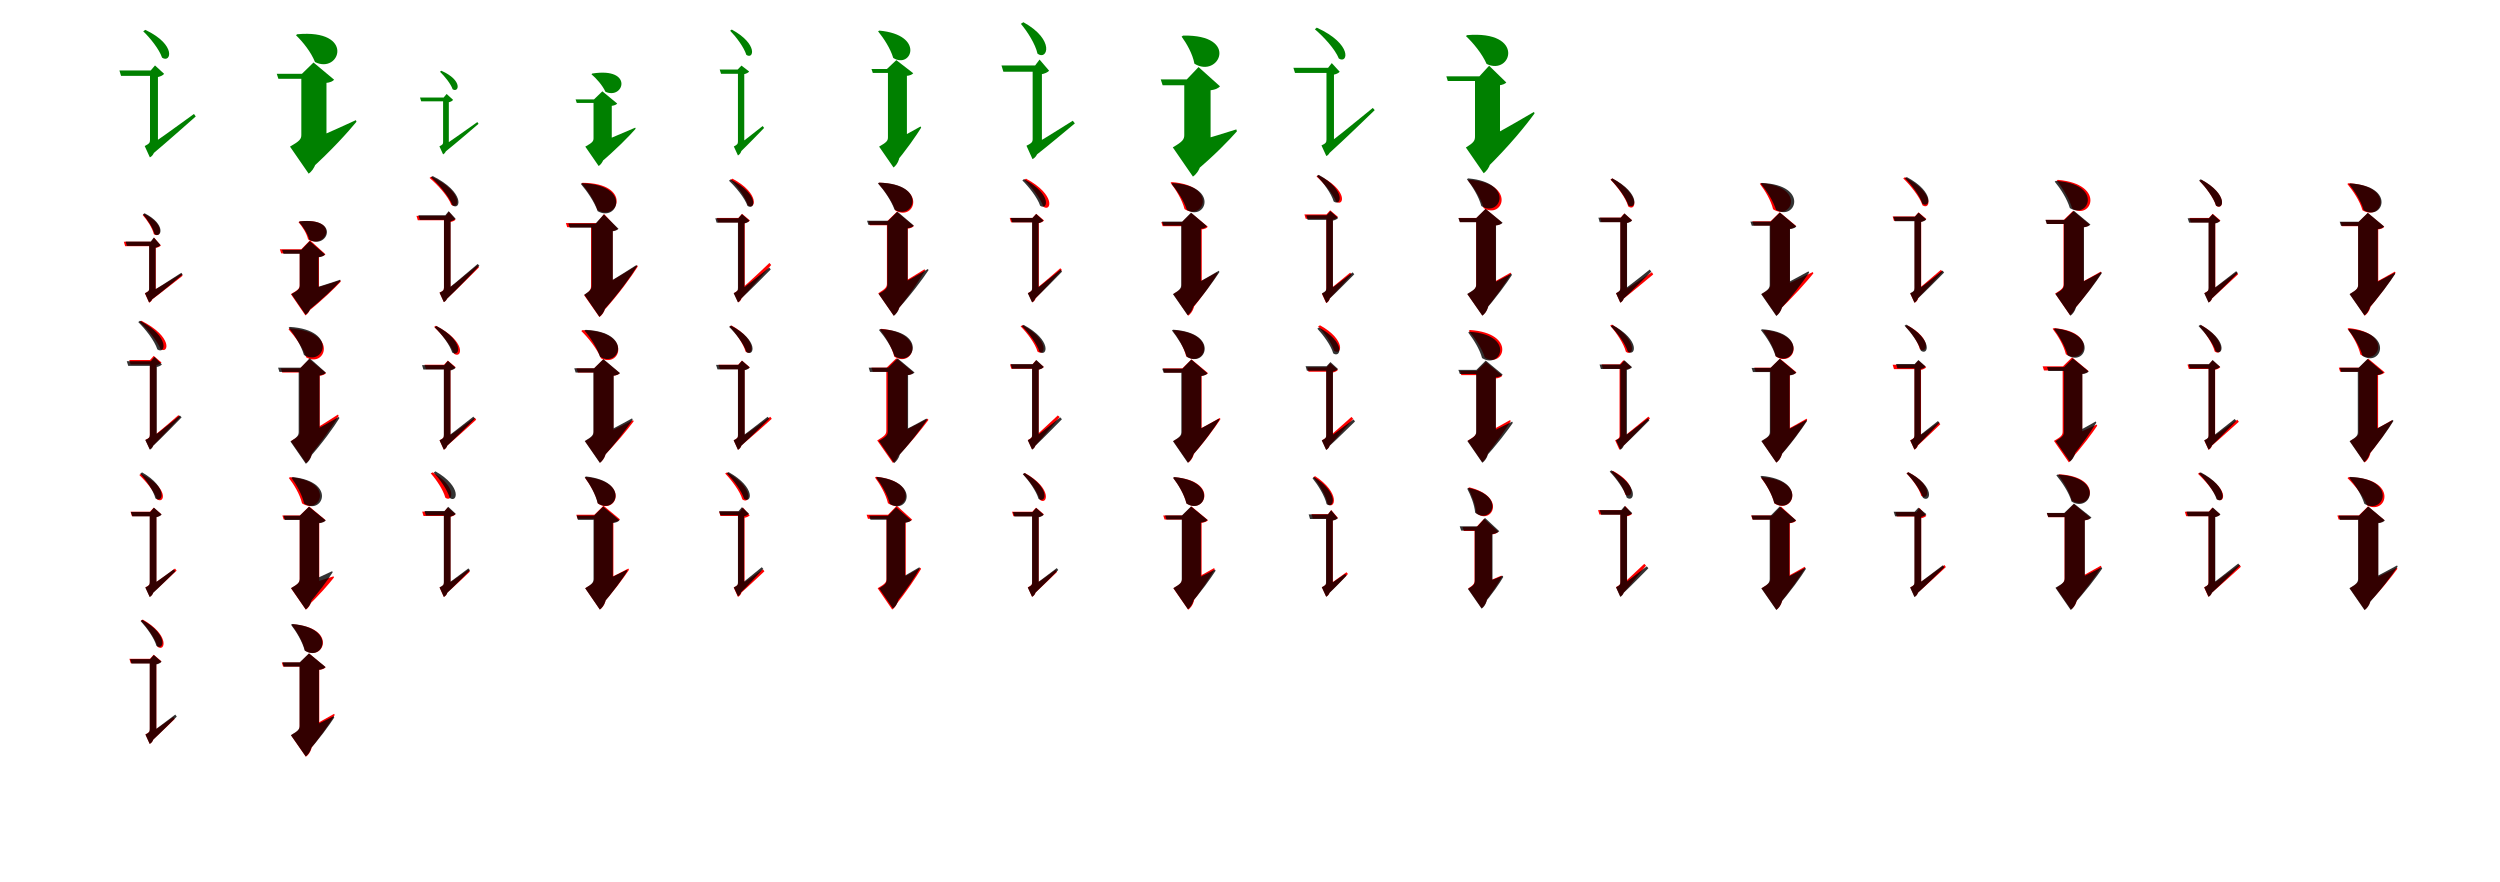 <?xml version="1.0" encoding="UTF-8"?>
<svg width="1700" height="600" xmlns="http://www.w3.org/2000/svg">
<rect width="100%" height="100%" fill="white"/>
<g fill="green" transform="translate(100 100) scale(0.1 -0.1)"><path d="M0.0 0.0 30.0 -54.0C151.0 48.0 268.0 153.0 331.0 208.0L319.0 225.0C186.0 128.0 54.0 33.0 0.0 -0.0ZM62.0 481.0H20.0V49.0C20.0 29.0 15.0 23.0 -16.0 7.0L19.0 -70.0C34.0 -64.0 60.0 -37.0 48.0 6.0L28.0 -17.0L74.0 0.0V474.0ZM25.0 521.0H20.0V425.0H74.0V485.0L65.0 474.0C91.0 479.0 109.0 488.0 116.0 498.0L54.0 555.0ZM-12.0 797.0 -26.0 787.0C21.0 742.0 83.0 665.0 102.0 608.0C162.0 567.0 204.0 695.0 -12.0 797.0ZM59.0 521.0H-188.0L-177.0 484.0H59.0Z"/></g>
<g fill="green" transform="translate(200 100) scale(0.1 -0.1)"><path d="M0.0 0.0 101.0 -161.0C255.0 -23.0 368.0 104.0 424.0 172.0L420.0 183.0C247.0 103.0 73.0 27.0 0.0 0.0ZM178.0 469.0H49.0V83.0C49.0 55.0 39.0 41.0 -28.0 3.0L99.0 -181.0C136.0 -155.0 177.0 -86.0 141.0 22.0L58.0 -46.0L220.0 23.0V444.0ZM53.0 498.0H49.0V401.0H220.0V446.0L208.0 435.0C249.0 438.0 264.0 449.0 272.0 458.0L132.0 575.0ZM20.0 767.0 13.0 760.0C59.0 716.0 116.0 645.0 142.0 578.0C312.0 493.0 418.0 804.0 20.0 767.0ZM191.0 498.0H-118.0L-107.0 464.0H191.0Z"/></g>
<g fill="green" transform="translate(300 100) scale(0.1 -0.1)"><path d="M0.0 0.0 21.0 -38.0C115.0 38.0 205.0 116.0 254.0 158.0L246.0 170.0C143.0 97.0 41.0 24.0 0.0 -0.0ZM43.0 310.0H13.0V34.0C13.0 20.0 10.0 16.0 -12.0 5.0L13.0 -50.0C23.0 -45.0 42.0 -26.0 33.0 4.0L19.0 -12.0L52.0 0.0V305.0ZM17.0 337.0H13.0V269.0H52.0V311.0L45.0 303.0C64.0 307.0 76.0 313.0 81.0 321.0L37.0 361.0ZM1.0 519.0 -8.0 512.0C23.0 482.0 65.0 431.0 78.0 393.0C120.0 366.0 150.0 453.0 1.0 519.0ZM41.0 337.0H-144.0L-136.0 311.0H41.0Z"/></g>
<g fill="green" transform="translate(400 100) scale(0.1 -0.1)"><path d="M0.0 0.0 72.0 -116.0C191.0 -16.0 278.0 74.0 322.0 124.0L320.0 132.0C187.0 74.0 55.0 19.0 0.0 0.0ZM130.0 304.0H36.0V60.0C36.0 40.0 29.0 30.0 -20.0 3.0L71.0 -129.0C98.0 -111.0 127.0 -61.0 101.0 16.0L42.0 -32.0L160.0 18.0V286.0ZM39.0 324.0H36.0V256.0H160.0V287.0L151.0 279.0C181.0 282.0 191.0 289.0 197.0 296.0L96.0 379.0ZM27.0 500.0 22.0 495.0C55.0 467.0 97.0 420.0 117.0 376.0C242.0 319.0 312.0 545.0 27.0 500.0ZM148.0 324.0H-86.0L-78.0 300.0H148.0Z"/></g>
<g fill="green" transform="translate(500 100) scale(0.1 -0.1)"><path d="M0.0 0.0 25.0 -43.0C94.0 24.0 163.0 96.0 196.0 130.0L186.0 143.0C110.0 82.0 33.0 23.0 0.0 0.0ZM52.0 491.0H18.0V39.0C18.0 22.0 14.0 16.0 -10.0 4.0L18.0 -57.0C29.0 -52.0 50.0 -30.0 41.0 4.0L25.0 -15.0L61.0 -2.0V486.0ZM16.0 527.0H18.0V452.0H61.0V502.0L53.0 494.0C74.0 498.0 90.0 506.0 94.0 514.0L42.0 554.0ZM-24.0 799.0 -35.0 791.0C6.0 749.0 59.0 679.0 75.0 627.0C125.0 592.0 157.0 700.0 -24.0 799.0ZM50.0 527.0H-106.0L-97.0 498.0H50.0Z"/></g>
<g fill="green" transform="translate(600 100) scale(0.1 -0.1)"><path d="M0.0 0.0 75.0 -124.0C165.0 -19.0 233.0 82.0 264.0 132.0L260.0 140.0C154.0 80.0 45.0 21.0 0.0 0.0ZM136.0 508.0H38.0V67.0C38.0 44.0 31.0 33.0 -22.0 3.0L76.0 -139.0C104.0 -118.0 136.0 -65.0 108.0 18.0L44.0 -34.0L167.0 18.0V489.0ZM31.0 531.0H38.0V455.0H167.0V492.0L158.0 483.0C193.0 486.0 204.0 495.0 210.0 502.0L95.0 591.0ZM-21.0 792.0 -29.0 787.0C10.0 739.0 55.0 670.0 74.0 606.0C198.0 528.0 292.0 763.0 -21.0 792.0ZM130.0 531.0H-74.0L-65.0 504.0H130.0Z"/></g>
<g fill="green" transform="translate(700 100) scale(0.1 -0.1)"><path d="M0.0 0.0 34.0 -64.0C143.0 21.0 254.0 116.0 309.0 161.0L295.0 179.0C175.0 103.0 54.0 28.0 0.0 0.0ZM71.0 512.0H22.0V55.0C22.0 34.0 16.0 27.0 -20.0 9.0L21.0 -82.0C39.0 -74.0 69.0 -44.0 55.0 7.0L31.0 -19.0L85.0 1.0V504.0ZM39.0 555.0H22.0V443.0H85.0V507.0L76.0 494.0C106.0 499.0 123.0 508.0 134.0 519.0L69.0 595.0ZM-41.0 849.0 -58.0 838.0C-14.0 786.0 41.0 700.0 55.0 635.0C121.0 585.0 178.0 728.0 -41.0 849.0ZM71.0 555.0H-190.0L-177.0 512.0H71.0Z"/></g>
<g fill="green" transform="translate(800 100) scale(0.1 -0.1)"><path d="M0.0 0.0 117.0 -175.0C255.0 -61.0 360.0 49.0 411.0 107.0L407.0 120.0C240.0 67.0 74.0 19.0 0.0 0.0ZM188.0 425.0H53.0V82.0C53.0 53.0 43.0 37.0 -25.0 -2.0L112.0 -201.0C152.0 -174.0 196.0 -97.0 157.0 17.0L69.0 -55.0L232.0 16.0V400.0ZM70.0 460.0H53.0V347.0H232.0V397.0L220.0 385.0C267.0 389.0 285.0 401.0 296.0 413.0L150.0 544.0ZM45.0 758.0 35.0 751.0C68.0 706.0 110.0 634.0 122.0 567.0C288.0 463.0 433.0 766.0 45.0 758.0ZM182.0 460.0H-107.0L-94.0 420.0H182.0Z"/></g>
<g fill="green" transform="translate(900 100) scale(0.1 -0.1)"><path d="M0.0 0.0 30.0 -50.0C159.0 67.0 280.0 186.0 348.0 251.0L335.0 266.0C195.0 151.0 55.0 38.0 0.0 0.0ZM59.0 497.0H20.0V51.0C20.0 31.0 15.0 25.0 -14.0 11.0L19.0 -61.0C33.0 -56.0 57.0 -30.0 46.0 10.0L27.0 -11.0L71.0 4.0V490.0ZM31.0 539.0H20.0V448.0H71.0V502.0L63.0 491.0C87.0 495.0 102.0 503.0 110.0 512.0L56.0 571.0ZM-46.0 812.0 -59.0 801.0C-1.0 752.0 79.0 666.0 104.0 602.0C166.0 562.0 200.0 700.0 -46.0 812.0ZM54.0 539.0H-205.0L-194.0 504.0H54.0Z"/></g>
<g fill="green" transform="translate(1000 100) scale(0.1 -0.1)"><path d="M0.0 0.0 102.0 -150.0C264.0 8.0 379.0 151.0 435.0 229.0L431.0 239.0C254.0 135.0 74.0 35.0 0.0 0.0ZM158.0 450.0H30.0V72.0C30.0 44.0 22.0 30.0 -32.0 -3.0L89.0 -178.0C124.0 -153.0 163.0 -88.0 130.0 15.0L52.0 -49.0L200.0 15.0V425.0ZM60.0 481.0H30.0V390.0H200.0V430.0L188.0 419.0C220.0 422.0 235.0 431.0 243.0 439.0L126.0 553.0ZM-25.0 761.0 -31.0 754.0C18.0 708.0 79.0 634.0 109.0 565.0C279.0 483.0 375.0 795.0 -25.0 761.0ZM138.0 481.0H-165.0L-155.0 449.0H138.0Z"/></g>
<g fill="red" transform="translate(100 200) scale(0.1 -0.1)"><path d="M0.0 0.0 23.0 -45.0C110.0 20.0 197.0 91.0 242.0 125.0L233.0 139.0C137.0 79.0 41.0 21.0 0.0 0.0ZM49.0 328.0H15.0V38.0C15.0 23.0 11.0 19.0 -15.0 6.0L14.0 -58.0C27.0 -53.0 48.0 -31.0 38.0 4.0L21.0 -14.0L59.0 0.0V322.0ZM27.0 356.0H15.0V277.0H59.0V322.0L53.0 313.0C74.0 316.0 86.0 323.0 94.0 330.0L48.0 384.0ZM-18.0 545.0 -30.0 538.0C0.0 505.0 37.0 449.0 46.0 408.0C92.0 374.0 132.0 470.0 -18.0 545.0ZM52.0 356.0H-158.0L-149.0 326.0H52.0Z"/></g>
<g fill="black" opacity=".8" transform="translate(100 200) scale(0.1 -0.1)"><path d="M0.0 0.0 23.0 -44.0C111.0 23.0 197.0 96.0 242.0 133.0L233.0 145.0C137.0 83.0 41.0 21.0 0.0 0.0ZM48.0 329.0H14.0V38.0C14.0 23.0 11.0 18.0 -14.0 6.0L14.0 -57.0C26.0 -50.0 47.0 -30.0 37.0 5.0L21.0 -13.0L58.0 1.0V323.0ZM25.0 357.0H14.0V280.0H58.0V324.0L51.0 315.0C73.0 319.0 84.0 325.0 91.0 334.0L46.0 385.0ZM-17.0 550.0 -28.0 542.0C2.0 508.0 40.0 451.0 51.0 408.0C96.0 376.0 135.0 472.0 -17.0 550.0ZM48.0 357.0H-146.0L-137.0 328.0H48.0Z"/></g>
<g fill="red" transform="translate(200 200) scale(0.1 -0.1)"><path d="M0.0 0.0 83.0 -128.0C193.0 -41.0 276.0 41.0 317.0 85.0L314.0 94.0C185.0 52.0 56.0 14.0 0.0 0.0ZM136.0 279.0H38.0V61.0C38.0 40.0 30.0 29.0 -22.0 0.0L77.0 -145.0C106.0 -125.0 138.0 -70.0 110.0 14.0L45.0 -39.0L169.0 13.0V260.0ZM49.0 305.0H38.0V225.0H169.0V260.0L160.0 252.0C193.0 254.0 206.0 263.0 213.0 271.0L108.0 366.0ZM36.0 494.0 30.0 489.0C54.0 462.0 85.0 416.0 95.0 372.0C219.0 302.0 318.0 526.0 36.0 494.0ZM135.0 305.0H-97.0L-88.0 277.0H135.0Z"/></g>
<g fill="black" opacity=".8" transform="translate(200 200) scale(0.1 -0.1)"><path d="M0.0 0.0 81.0 -124.0C191.0 -37.0 274.0 44.0 315.0 89.0L313.0 98.0C183.0 54.0 56.0 15.0 0.0 0.0ZM135.0 278.0H38.0V59.0C38.0 38.0 31.0 27.0 -18.0 -0.0L78.0 -140.0C107.0 -122.0 137.0 -67.0 110.0 13.0L48.0 -37.0L166.0 14.0V260.0ZM49.0 301.0H38.0V224.0H166.0V258.0L157.0 249.0C190.0 253.0 202.0 260.0 210.0 269.0L106.0 360.0ZM40.0 495.0 33.0 490.0C59.0 461.0 92.0 413.0 104.0 369.0C227.0 301.0 319.0 523.0 40.0 495.0ZM141.0 301.0H-82.0L-72.0 274.0H141.0Z"/></g>
<g fill="red" transform="translate(300 200) scale(0.1 -0.1)"><path d="M0.0 0.0 26.0 -44.0C120.0 44.0 210.0 136.0 257.0 182.0L246.0 196.0C144.0 111.0 42.0 29.0 0.0 0.0ZM53.0 491.0H19.0V44.0C19.0 27.0 15.0 22.0 -11.0 10.0L18.0 -54.0C30.0 -49.0 52.0 -26.0 42.0 8.0L25.0 -10.0L63.0 3.0V485.0ZM31.0 532.0H19.0V453.0H63.0V498.0L57.0 489.0C78.0 492.0 90.0 499.0 98.0 506.0L52.0 560.0ZM-67.0 799.0 -79.0 790.0C-25.0 745.0 48.0 665.0 69.0 607.0C125.0 570.0 154.0 696.0 -67.0 799.0ZM56.0 532.0H-168.0L-159.0 502.0H56.0Z"/></g>
<g fill="black" opacity=".8" transform="translate(300 200) scale(0.1 -0.1)"><path d="M0.0 0.0 27.0 -44.0C122.0 47.0 212.0 143.0 260.0 193.0L248.0 205.0C146.0 117.0 42.0 31.0 0.0 0.0ZM54.0 497.0H19.0V45.0C19.0 27.0 14.0 21.0 -11.0 10.0L18.0 -54.0C30.0 -50.0 52.0 -27.0 42.0 9.0L25.0 -10.0L64.0 3.0V491.0ZM28.0 536.0H19.0V456.0H64.0V504.0L57.0 494.0C78.0 498.0 91.0 505.0 98.0 513.0L51.0 564.0ZM-58.0 803.0 -69.0 794.0C-17.0 746.0 55.0 664.0 77.0 603.0C133.0 566.0 164.0 692.0 -58.0 803.0ZM50.0 536.0H-155.0L-145.0 505.0H50.0Z"/></g>
<g fill="red" transform="translate(400 200) scale(0.1 -0.1)"><path d="M0.0 0.0 90.0 -130.0C211.0 2.0 296.0 124.0 337.0 188.0L333.0 196.0C197.0 111.0 58.0 29.0 0.0 0.0ZM129.0 451.0H19.0V57.0C19.0 32.0 13.0 20.0 -28.0 -7.0L76.0 -156.0C106.0 -135.0 138.0 -79.0 112.0 9.0L46.0 -46.0L166.0 7.0V429.0ZM57.0 483.0H19.0V403.0H166.0V438.0L157.0 428.0C180.0 430.0 194.0 437.0 201.0 444.0L108.0 544.0ZM-39.0 757.0 -46.0 752.0C-5.0 706.0 42.0 637.0 63.0 572.0C204.0 491.0 303.0 754.0 -39.0 757.0ZM94.0 483.0H-152.0L-143.0 455.0H94.0Z"/></g>
<g fill="black" opacity=".8" transform="translate(400 200) scale(0.1 -0.1)"><path d="M0.0 0.0 88.0 -128.0C207.0 3.0 293.0 125.0 332.0 189.0L328.0 198.0C194.0 112.0 57.0 29.0 0.0 0.0ZM132.0 452.0H23.0V61.0C23.0 36.0 17.0 24.0 -27.0 -4.0L76.0 -154.0C106.0 -132.0 139.0 -76.0 111.0 11.0L45.0 -43.0L167.0 10.0V431.0ZM50.0 480.0H23.0V400.0H167.0V435.0L157.0 426.0C186.0 429.0 199.0 437.0 206.0 444.0L106.0 542.0ZM-43.0 754.0 -50.0 749.0C-9.0 701.0 41.0 630.0 64.0 564.0C203.0 485.0 297.0 745.0 -43.0 754.0ZM98.0 480.0H-135.0L-126.0 452.0H98.0Z"/></g>
<g fill="red" transform="translate(500 200) scale(0.1 -0.1)"><path d="M0.0 0.0 28.0 -44.0C116.0 50.0 201.0 149.0 244.0 198.0L232.0 212.0C136.0 120.0 39.0 32.0 0.0 0.0ZM54.0 480.0H20.0V42.0C20.0 25.0 16.0 20.0 -10.0 7.0L19.0 -56.0C31.0 -52.0 53.0 -29.0 43.0 6.0L26.0 -13.0L64.0 1.0V474.0ZM21.0 518.0H20.0V439.0H64.0V490.0L57.0 481.0C78.0 485.0 94.0 493.0 99.0 501.0L46.0 546.0ZM-19.0 785.0 -32.0 777.0C13.0 734.0 70.0 659.0 85.0 605.0C138.0 567.0 171.0 683.0 -19.0 785.0ZM60.0 518.0H-126.0L-117.0 488.0H60.0Z"/></g>
<g fill="black" opacity=".8" transform="translate(500 200) scale(0.1 -0.1)"><path d="M0.0 0.0 26.0 -44.0C113.0 38.0 198.0 124.0 241.0 168.0L231.0 181.0C135.0 104.0 39.0 27.0 0.0 0.0ZM53.0 479.0H18.0V42.0C18.0 24.0 14.0 19.0 -11.0 6.0L18.0 -56.0C29.0 -51.0 51.0 -29.0 41.0 6.0L25.0 -13.0L62.0 0.0V473.0ZM21.0 516.0H18.0V438.0H62.0V488.0L55.0 479.0C76.0 483.0 91.0 491.0 96.0 499.0L45.0 544.0ZM-32.0 780.0 -43.0 771.0C3.0 728.0 64.0 655.0 83.0 600.0C135.0 564.0 167.0 679.0 -32.0 780.0ZM50.0 516.0H-136.0L-127.0 486.0H50.0Z"/></g>
<g fill="red" transform="translate(600 200) scale(0.1 -0.1)"><path d="M0.0 0.0 87.0 -126.0C186.0 -7.0 258.0 105.0 291.0 161.0L287.0 169.0C170.0 96.0 50.0 25.0 0.0 0.0ZM138.0 472.0H31.0V72.0C31.0 48.0 23.0 37.0 -28.0 6.0L77.0 -146.0C107.0 -124.0 141.0 -67.0 112.0 22.0L44.0 -34.0L173.0 21.0V451.0ZM33.0 496.0H31.0V416.0H173.0V454.0L163.0 444.0C195.0 446.0 208.0 456.0 214.0 463.0L98.0 559.0ZM-20.0 758.0 -27.0 752.0C15.0 705.0 66.0 634.0 89.0 568.0C223.0 491.0 314.0 744.0 -20.0 758.0ZM133.0 496.0H-94.0L-85.0 468.0H133.0Z"/></g>
<g fill="black" opacity=".8" transform="translate(600 200) scale(0.1 -0.1)"><path d="M0.0 0.0 82.0 -129.0C193.0 -8.0 275.0 104.0 314.0 163.0L310.0 171.0C183.0 97.0 53.0 25.0 0.0 0.0ZM139.0 474.0H34.0V66.0C34.0 42.0 27.0 31.0 -25.0 1.0L78.0 -148.0C107.0 -126.0 140.0 -71.0 112.0 16.0L45.0 -38.0L172.0 16.0V453.0ZM40.0 499.0H34.0V420.0H172.0V457.0L163.0 447.0C195.0 450.0 207.0 459.0 214.0 466.0L102.0 561.0ZM-23.0 758.0 -30.0 753.0C11.0 707.0 60.0 638.0 83.0 574.0C218.0 498.0 310.0 751.0 -23.0 758.0ZM127.0 499.0H-104.0L-95.0 471.0H127.0Z"/></g>
<g fill="red" transform="translate(700 200) scale(0.1 -0.1)"><path d="M0.0 0.0 27.0 -44.0C105.0 36.0 182.0 122.0 221.0 164.0L210.0 176.0C124.0 100.0 36.0 27.0 0.0 0.0ZM54.0 480.0H20.0V42.0C20.0 25.0 16.0 20.0 -10.0 7.0L19.0 -56.0C31.0 -52.0 53.0 -29.0 43.0 6.0L26.0 -13.0L64.0 1.0V474.0ZM21.0 518.0H20.0V439.0H64.0V490.0L57.0 481.0C78.0 485.0 94.0 493.0 99.0 501.0L46.0 546.0ZM-23.0 785.0 -35.0 777.0C12.0 731.0 77.0 651.0 95.0 594.0C149.0 556.0 181.0 676.0 -23.0 785.0ZM42.0 518.0H-134.0L-125.0 488.0H42.0Z"/></g>
<g fill="black" opacity=".8" transform="translate(700 200) scale(0.1 -0.1)"><path d="M0.0 0.0 26.0 -43.0C105.0 32.0 183.0 113.0 222.0 153.0L211.0 166.0C125.0 95.0 37.0 26.0 0.0 0.0ZM52.0 481.0H18.0V41.0C18.0 24.0 14.0 18.0 -11.0 6.0L18.0 -56.0C29.0 -51.0 50.0 -28.0 41.0 6.0L25.0 -13.0L62.0 0.0V476.0ZM21.0 518.0H18.0V441.0H62.0V489.0L54.0 481.0C75.0 485.0 90.0 492.0 95.0 500.0L46.0 545.0ZM-37.0 782.0 -48.0 773.0C-4.0 730.0 55.0 656.0 73.0 601.0C125.0 565.0 157.0 680.0 -37.0 782.0ZM50.0 518.0H-127.0L-117.0 488.0H50.0Z"/></g>
<g fill="red" transform="translate(800 200) scale(0.1 -0.1)"><path d="M0.0 0.0 83.0 -128.0C177.0 -18.0 247.0 88.0 280.0 140.0L276.0 148.0C164.0 84.0 48.0 22.0 0.0 0.0ZM138.0 466.0H36.0V64.0C36.0 40.0 28.0 29.0 -21.0 0.0L80.0 -147.0C109.0 -126.0 142.0 -71.0 114.0 15.0L49.0 -39.0L172.0 13.0V446.0ZM38.0 490.0H36.0V410.0H172.0V449.0L162.0 439.0C194.0 441.0 207.0 450.0 213.0 458.0L101.0 551.0ZM-33.0 762.0 -40.0 757.0C-4.0 710.0 39.0 641.0 55.0 578.0C184.0 496.0 287.0 737.0 -33.0 762.0ZM114.0 490.0H-103.0L-94.0 462.0H114.0Z"/></g>
<g fill="black" opacity=".8" transform="translate(800 200) scale(0.1 -0.1)"><path d="M0.0 0.0 80.0 -125.0C182.0 -12.0 257.0 96.0 292.0 150.0L288.0 159.0C170.0 90.0 50.0 24.0 0.0 0.0ZM134.0 468.0H32.0V64.0C32.0 40.0 25.0 29.0 -24.0 -0.0L76.0 -144.0C104.0 -123.0 137.0 -69.0 109.0 15.0L44.0 -38.0L166.0 14.0V449.0ZM39.0 493.0H32.0V416.0H166.0V452.0L157.0 443.0C189.0 446.0 201.0 454.0 207.0 462.0L99.0 554.0ZM-26.0 755.0 -33.0 749.0C5.0 703.0 51.0 635.0 71.0 572.0C200.0 494.0 294.0 736.0 -26.0 755.0ZM117.0 493.0H-98.0L-89.0 466.0H117.0Z"/></g>
<g fill="red" transform="translate(900 200) scale(0.1 -0.1)"><path d="M0.0 0.0 26.0 -45.0C94.0 24.0 161.0 100.0 192.0 133.0L181.0 146.0C107.0 84.0 33.0 24.0 0.0 0.0ZM53.0 505.0H19.0V37.0C19.0 20.0 15.0 15.0 -11.0 3.0L18.0 -61.0C30.0 -56.0 52.0 -33.0 42.0 2.0L25.0 -17.0L63.0 -3.0V499.0ZM20.0 542.0H19.0V463.0H63.0V514.0L56.0 505.0C77.0 509.0 93.0 517.0 98.0 525.0L45.0 570.0ZM-36.0 809.0 -48.0 800.0C0.0 757.0 66.0 681.0 86.0 628.0C140.0 592.0 170.0 708.0 -36.0 809.0ZM51.0 542.0H-130.0L-121.0 512.0H51.0Z"/></g>
<g fill="black" opacity=".8" transform="translate(900 200) scale(0.1 -0.1)"><path d="M0.0 0.0 26.0 -46.0C100.0 24.0 173.0 99.0 209.0 135.0L198.0 148.0C117.0 85.0 35.0 24.0 0.0 0.0ZM55.0 498.0H19.0V42.0C19.0 24.0 14.0 18.0 -11.0 5.0L19.0 -60.0C30.0 -54.0 53.0 -31.0 43.0 5.0L26.0 -15.0L64.0 -1.0V493.0ZM21.0 536.0H19.0V456.0H64.0V507.0L56.0 498.0C78.0 502.0 94.0 510.0 99.0 518.0L47.0 564.0ZM-33.0 811.0 -45.0 803.0C-2.0 759.0 53.0 685.0 69.0 630.0C121.0 592.0 156.0 707.0 -33.0 811.0ZM53.0 536.0H-118.0L-108.0 505.0H53.0Z"/></g>
<g fill="red" transform="translate(1000 200) scale(0.1 -0.1)"><path d="M0.0 0.0 82.0 -127.0C175.0 -18.0 244.0 86.0 276.0 138.0L272.0 146.0C162.0 83.0 48.0 22.0 0.0 0.0ZM138.0 493.0H38.0V64.0C38.0 41.0 30.0 30.0 -21.0 0.0L80.0 -145.0C109.0 -125.0 141.0 -69.0 113.0 15.0L48.0 -38.0L171.0 14.0V473.0ZM40.0 518.0H38.0V438.0H171.0V476.0L162.0 467.0C195.0 469.0 208.0 478.0 214.0 486.0L102.0 579.0ZM-9.0 778.0 -17.0 773.0C23.0 724.0 70.0 652.0 89.0 585.0C219.0 505.0 317.0 750.0 -9.0 778.0ZM132.0 518.0H-81.0L-72.0 490.0H132.0Z"/></g>
<g fill="black" opacity=".8" transform="translate(1000 200) scale(0.1 -0.1)"><path d="M0.0 0.0 81.0 -130.0C176.0 -23.0 248.0 79.0 281.0 130.0L277.0 139.0C164.0 79.0 48.0 21.0 0.0 0.0ZM140.0 492.0H38.0V67.0C38.0 43.0 31.0 32.0 -23.0 1.0L80.0 -147.0C109.0 -126.0 143.0 -70.0 114.0 17.0L47.0 -38.0L173.0 16.0V473.0ZM38.0 517.0V436.0H173.0V475.0L163.0 465.0C199.0 469.0 211.0 478.0 218.0 485.0L102.0 580.0ZM-17.0 787.0 -25.0 781.0C12.0 733.0 56.0 664.0 73.0 599.0C202.0 517.0 304.0 759.0 -17.0 787.0ZM128.0 517.0H-83.0L-73.0 489.0H128.0Z"/></g>
<g fill="red" transform="translate(1100 200) scale(0.1 -0.1)"><path d="M0.0 0.0 23.0 -45.0C111.0 24.0 198.0 99.0 242.0 134.0L233.0 149.0C137.0 84.0 40.0 22.0 0.0 0.0ZM53.0 483.0H19.0V41.0C19.0 24.0 15.0 19.0 -11.0 6.0L18.0 -58.0C30.0 -53.0 52.0 -30.0 42.0 5.0L25.0 -14.0L63.0 0.0V477.0ZM20.0 520.0H19.0V441.0H63.0V492.0L56.0 483.0C77.0 487.0 93.0 495.0 98.0 503.0L45.0 548.0ZM-36.0 787.0 -49.0 779.0C-3.0 732.0 57.0 653.0 72.0 596.0C126.0 557.0 159.0 675.0 -36.0 787.0ZM47.0 520.0H-120.0L-111.0 490.0H47.0Z"/></g>
<g fill="black" opacity=".8" transform="translate(1100 200) scale(0.1 -0.1)"><path d="M0.0 0.0 26.0 -45.0C108.0 31.0 189.0 113.0 229.0 153.0L218.0 167.0C129.0 95.0 38.0 26.0 0.0 0.0ZM54.0 483.0H18.0V42.0C18.0 25.0 14.0 19.0 -11.0 6.0L18.0 -58.0C30.0 -53.0 52.0 -30.0 42.0 6.0L25.0 -13.0L64.0 0.0V477.0ZM22.0 520.0H18.0V441.0H64.0V490.0L56.0 482.0C78.0 485.0 93.0 493.0 98.0 501.0L47.0 549.0ZM-36.0 787.0 -47.0 778.0C-3.0 734.0 55.0 660.0 73.0 604.0C126.0 568.0 159.0 684.0 -36.0 787.0ZM51.0 520.0H-131.0L-122.0 489.0H51.0Z"/></g>
<g fill="red" transform="translate(1200 200) scale(0.1 -0.1)"><path d="M0.0 0.0 76.0 -130.0C196.0 -19.0 286.0 86.0 331.0 141.0L327.0 150.0C193.0 84.0 56.0 22.0 0.0 0.0ZM138.0 470.0H38.0V64.0C38.0 40.0 30.0 29.0 -21.0 0.0L80.0 -146.0C109.0 -125.0 141.0 -70.0 113.0 15.0L48.0 -39.0L171.0 14.0V450.0ZM40.0 495.0H38.0V415.0H171.0V453.0L162.0 444.0C195.0 446.0 208.0 455.0 214.0 463.0L102.0 556.0ZM-25.0 755.0 -33.0 750.0C2.0 705.0 42.0 639.0 57.0 577.0C181.0 496.0 285.0 730.0 -25.0 755.0ZM129.0 495.0H-84.0L-75.0 467.0H129.0Z"/></g>
<g fill="black" opacity=".8" transform="translate(1200 200) scale(0.1 -0.1)"><path d="M0.0 0.0 83.0 -129.0C188.0 -16.0 265.0 91.0 302.0 146.0L298.0 155.0C176.0 88.0 52.0 23.0 0.0 0.0ZM139.0 467.0H34.0V66.0C34.0 42.0 27.0 30.0 -24.0 0.0L79.0 -149.0C108.0 -127.0 142.0 -71.0 113.0 15.0L46.0 -39.0L172.0 15.0V447.0ZM41.0 493.0H34.0V413.0H172.0V450.0L163.0 441.0C196.0 444.0 209.0 453.0 215.0 460.0L103.0 555.0ZM-19.0 756.0 -27.0 751.0C12.0 705.0 57.0 636.0 77.0 573.0C209.0 493.0 307.0 741.0 -19.0 756.0ZM124.0 493.0H-97.0L-88.0 465.0H124.0Z"/></g>
<g fill="red" transform="translate(1300 200) scale(0.1 -0.1)"><path d="M0.0 0.0 26.0 -44.0C100.0 32.0 174.0 113.0 210.0 152.0L198.0 165.0C117.0 94.0 35.0 26.0 0.0 0.0ZM54.0 490.0H20.0V39.0C20.0 22.0 16.0 17.0 -10.0 4.0L19.0 -59.0C31.0 -54.0 53.0 -31.0 43.0 3.0L26.0 -15.0L64.0 -2.0V484.0ZM21.0 528.0H20.0V449.0H64.0V500.0L57.0 491.0C78.0 495.0 94.0 503.0 99.0 511.0L46.0 556.0ZM-46.0 795.0 -58.0 787.0C-10.0 741.0 55.0 661.0 73.0 604.0C127.0 567.0 159.0 686.0 -46.0 795.0ZM60.0 528.0H-130.0L-121.0 498.0H60.0Z"/></g>
<g fill="black" opacity=".8" transform="translate(1300 200) scale(0.1 -0.1)"><path d="M0.0 0.0 26.0 -45.0C104.0 29.0 182.0 108.0 220.0 147.0L209.0 160.0C124.0 92.0 37.0 25.0 0.0 0.0ZM54.0 489.0H18.0V42.0C18.0 24.0 14.0 18.0 -11.0 6.0L18.0 -58.0C30.0 -53.0 52.0 -30.0 42.0 5.0L25.0 -14.0L63.0 -0.0V484.0ZM21.0 526.0H18.0V447.0H63.0V497.0L56.0 489.0C77.0 492.0 93.0 500.0 98.0 508.0L46.0 554.0ZM-34.0 796.0 -46.0 787.0C-2.0 744.0 55.0 670.0 72.0 615.0C125.0 578.0 159.0 693.0 -34.0 796.0ZM51.0 526.0H-125.0L-115.0 496.0H51.0Z"/></g>
<g fill="red" transform="translate(1400 200) scale(0.1 -0.1)"><path d="M0.0 0.0 83.0 -128.0C182.0 -15.0 255.0 91.0 290.0 145.0L285.0 153.0C169.0 87.0 50.0 23.0 0.0 0.0ZM134.0 481.0H32.0V68.0C32.0 44.0 24.0 33.0 -25.0 4.0L76.0 -143.0C105.0 -122.0 138.0 -67.0 110.0 19.0L45.0 -35.0L168.0 17.0V461.0ZM34.0 505.0H32.0V425.0H168.0V464.0L158.0 454.0C190.0 456.0 203.0 465.0 209.0 473.0L97.0 566.0ZM-7.0 777.0 -14.0 772.0C25.0 722.0 72.0 649.0 91.0 582.0C222.0 499.0 323.0 748.0 -7.0 777.0ZM114.0 505.0H-89.0L-80.0 477.0H114.0Z"/></g>
<g fill="black" opacity=".8" transform="translate(1400 200) scale(0.1 -0.1)"><path d="M0.0 0.0 81.0 -128.0C182.0 -17.0 257.0 88.0 292.0 142.0L288.0 150.0C170.0 86.0 50.0 23.0 0.0 0.0ZM138.0 480.0H35.0V66.0C35.0 42.0 28.0 31.0 -23.0 1.0L79.0 -147.0C108.0 -126.0 141.0 -70.0 112.0 16.0L46.0 -38.0L171.0 16.0V460.0ZM39.0 505.0H35.0V425.0H171.0V463.0L162.0 453.0C196.0 457.0 208.0 465.0 215.0 473.0L102.0 567.0ZM-20.0 770.0 -28.0 765.0C11.0 718.0 56.0 649.0 75.0 585.0C205.0 505.0 303.0 750.0 -20.0 770.0ZM125.0 505.0H-91.0L-82.0 477.0H125.0Z"/></g>
<g fill="red" transform="translate(1500 200) scale(0.1 -0.1)"><path d="M0.0 0.0 25.0 -45.0C102.0 25.0 180.0 100.0 219.0 135.0L209.0 149.0C123.0 85.0 37.0 23.0 0.0 0.0ZM54.0 480.0H20.0V42.0C20.0 25.0 16.0 20.0 -10.0 7.0L19.0 -56.0C31.0 -52.0 53.0 -29.0 43.0 6.0L26.0 -13.0L64.0 1.0V474.0ZM21.0 518.0H20.0V439.0H64.0V490.0L57.0 481.0C78.0 485.0 94.0 493.0 99.0 501.0L46.0 546.0ZM-30.0 777.0 -43.0 769.0C0.0 727.0 54.0 654.0 69.0 601.0C120.0 564.0 155.0 677.0 -30.0 777.0ZM55.0 518.0H-112.0L-103.0 488.0H55.0Z"/></g>
<g fill="black" opacity=".8" transform="translate(1500 200) scale(0.1 -0.1)"><path d="M0.0 0.0 26.0 -44.0C103.0 28.0 179.0 106.0 217.0 143.0L206.0 156.0C122.0 90.0 36.0 24.0 0.0 0.0ZM53.0 480.0H18.0V41.0C18.0 24.0 14.0 18.0 -11.0 6.0L18.0 -58.0C30.0 -52.0 51.0 -30.0 42.0 5.0L25.0 -14.0L63.0 -0.0V474.0ZM21.0 516.0H18.0V438.0H63.0V487.0L55.0 479.0C77.0 482.0 91.0 490.0 97.0 498.0L46.0 544.0ZM-35.0 781.0 -46.0 773.0C-3.0 729.0 53.0 656.0 69.0 602.0C121.0 566.0 155.0 679.0 -35.0 781.0ZM51.0 516.0H-124.0L-114.0 486.0H51.0Z"/></g>
<g fill="red" transform="translate(1600 200) scale(0.1 -0.1)"><path d="M0.0 0.0 83.0 -128.0C182.0 -15.0 255.0 91.0 290.0 145.0L285.0 153.0C169.0 87.0 50.0 23.0 0.0 0.0ZM138.0 466.0H36.0V64.0C36.0 40.0 28.0 29.0 -21.0 0.0L80.0 -147.0C109.0 -126.0 142.0 -71.0 114.0 15.0L49.0 -39.0L172.0 13.0V446.0ZM38.0 490.0H36.0V410.0H172.0V449.0L162.0 439.0C194.0 441.0 207.0 450.0 213.0 458.0L101.0 551.0ZM-31.0 754.0 -38.0 749.0C1.0 702.0 47.0 634.0 65.0 570.0C196.0 491.0 293.0 737.0 -31.0 754.0ZM143.0 490.0H-84.0L-75.0 462.0H143.0Z"/></g>
<g fill="black" opacity=".8" transform="translate(1600 200) scale(0.1 -0.1)"><path d="M0.0 0.0 81.0 -127.0C180.0 -18.0 253.0 85.0 287.0 137.0L284.0 146.0C168.0 83.0 49.0 22.0 0.0 0.0ZM136.0 467.0H35.0V65.0C35.0 41.0 28.0 30.0 -23.0 0.0L78.0 -145.0C107.0 -124.0 139.0 -69.0 111.0 15.0L46.0 -38.0L169.0 15.0V447.0ZM39.0 492.0H35.0V413.0H169.0V450.0L159.0 441.0C193.0 444.0 205.0 452.0 212.0 460.0L101.0 553.0ZM-18.0 753.0 -26.0 747.0C11.0 701.0 55.0 634.0 73.0 571.0C201.0 492.0 299.0 732.0 -18.0 753.0ZM122.0 492.0H-90.0L-81.0 464.0H122.0Z"/></g>
<g fill="red" transform="translate(100 300) scale(0.1 -0.1)"><path d="M0.0 0.0 26.0 -44.0C107.0 36.0 185.0 122.0 225.0 164.0L213.0 177.0C126.0 100.0 37.0 27.0 0.0 0.0ZM53.0 515.0H19.0V43.0C19.0 26.0 15.0 21.0 -11.0 9.0L18.0 -54.0C30.0 -51.0 52.0 -28.0 42.0 8.0L25.0 -11.0L63.0 3.0V509.0ZM20.0 552.0H19.0V473.0H63.0V524.0L56.0 515.0C77.0 519.0 93.0 527.0 98.0 535.0L45.0 580.0ZM-39.0 819.0 -51.0 810.0C0.0 764.0 70.0 683.0 92.0 626.0C147.0 590.0 177.0 710.0 -39.0 819.0ZM46.0 552.0H-121.0L-112.0 522.0H46.0Z"/></g>
<g fill="black" opacity=".8" transform="translate(100 300) scale(0.1 -0.1)"><path d="M0.0 0.0 27.0 -46.0C111.0 34.0 193.0 119.0 235.0 162.0L223.0 175.0C132.0 100.0 39.0 27.0 0.0 0.0ZM55.0 505.0H19.0V44.0C19.0 26.0 15.0 20.0 -12.0 8.0L19.0 -58.0C31.0 -53.0 53.0 -30.0 44.0 7.0L26.0 -13.0L66.0 1.0V499.0ZM26.0 544.0H19.0V462.0H66.0V512.0L58.0 503.0C80.0 506.0 95.0 514.0 101.0 522.0L50.0 573.0ZM-48.0 819.0 -60.0 810.0C-12.0 763.0 51.0 684.0 70.0 624.0C125.0 586.0 160.0 709.0 -48.0 819.0ZM53.0 544.0H-138.0L-128.0 512.0H53.0Z"/></g>
<g fill="red" transform="translate(200 300) scale(0.1 -0.1)"><path d="M0.0 0.0 87.0 -124.0C191.0 -1.0 267.0 114.0 303.0 172.0L298.0 181.0C177.0 102.0 52.0 27.0 0.0 0.0ZM140.0 470.0H38.0V65.0C38.0 41.0 30.0 30.0 -22.0 0.0L81.0 -148.0C110.0 -127.0 143.0 -71.0 114.0 15.0L48.0 -39.0L174.0 14.0V450.0ZM40.0 495.0H38.0V415.0H174.0V453.0L164.0 443.0C197.0 446.0 210.0 455.0 217.0 463.0L103.0 557.0ZM-31.0 767.0 -38.0 761.0C6.0 712.0 59.0 638.0 82.0 570.0C216.0 494.0 306.0 746.0 -31.0 767.0ZM132.0 495.0H-90.0L-81.0 467.0H132.0Z"/></g>
<g fill="black" opacity=".8" transform="translate(200 300) scale(0.1 -0.1)"><path d="M0.0 0.0 87.0 -131.0C194.0 -13.0 272.0 99.0 308.0 157.0L304.0 165.0C180.0 94.0 53.0 25.0 0.0 0.0ZM138.0 473.0H31.0V64.0C31.0 40.0 24.0 28.0 -25.0 -2.0L80.0 -154.0C110.0 -132.0 144.0 -75.0 115.0 14.0L47.0 -41.0L173.0 13.0V453.0ZM45.0 500.0H31.0V418.0H173.0V456.0L163.0 446.0C196.0 449.0 209.0 458.0 216.0 466.0L106.0 564.0ZM-29.0 777.0 -37.0 772.0C2.0 723.0 48.0 652.0 67.0 586.0C202.0 503.0 304.0 756.0 -29.0 777.0ZM113.0 500.0H-109.0L-100.0 471.0H113.0Z"/></g>
<g fill="red" transform="translate(300 300) scale(0.1 -0.1)"><path d="M0.0 0.0 24.0 -45.0C110.0 29.0 195.0 107.0 238.0 146.0L229.0 160.0C135.0 91.0 40.0 24.0 0.0 0.0ZM53.0 483.0H19.0V41.0C19.0 24.0 15.0 19.0 -11.0 6.0L18.0 -58.0C30.0 -53.0 52.0 -30.0 42.0 5.0L25.0 -14.0L63.0 0.0V477.0ZM20.0 520.0H19.0V441.0H63.0V492.0L56.0 483.0C77.0 487.0 93.0 495.0 98.0 503.0L45.0 548.0ZM-36.0 785.0 -48.0 777.0C1.0 730.0 68.0 651.0 88.0 594.0C143.0 558.0 173.0 677.0 -36.0 785.0ZM54.0 520.0H-113.0L-104.0 490.0H54.0Z"/></g>
<g fill="black" opacity=".8" transform="translate(300 300) scale(0.1 -0.1)"><path d="M0.0 0.0 26.0 -45.0C108.0 32.0 189.0 113.0 229.0 153.0L219.0 167.0C129.0 95.0 38.0 26.0 0.0 0.0ZM53.0 480.0H18.0V42.0C18.0 24.0 14.0 18.0 -11.0 6.0L18.0 -58.0C30.0 -53.0 52.0 -30.0 42.0 6.0L25.0 -14.0L63.0 -0.0V475.0ZM21.0 517.0H18.0V438.0H63.0V488.0L55.0 479.0C77.0 483.0 92.0 491.0 98.0 499.0L46.0 546.0ZM-32.0 783.0 -44.0 774.0C-0.0 731.0 58.0 658.0 75.0 603.0C127.0 567.0 161.0 681.0 -32.0 783.0ZM51.0 517.0H-130.0L-121.0 487.0H51.0Z"/></g>
<g fill="red" transform="translate(400 300) scale(0.1 -0.1)"><path d="M0.0 0.0 77.0 -130.0C187.0 -21.0 269.0 82.0 309.0 135.0L305.0 143.0C181.0 81.0 53.0 21.0 0.0 0.0ZM138.0 470.0H38.0V64.0C38.0 40.0 30.0 29.0 -21.0 0.0L80.0 -146.0C109.0 -125.0 141.0 -70.0 113.0 15.0L48.0 -39.0L171.0 14.0V450.0ZM40.0 495.0H38.0V415.0H171.0V453.0L162.0 444.0C195.0 446.0 208.0 455.0 214.0 463.0L102.0 556.0ZM-40.0 755.0 -47.0 749.0C1.0 702.0 59.0 630.0 87.0 563.0C225.0 494.0 303.0 752.0 -40.0 755.0ZM133.0 495.0H-80.0L-71.0 467.0H133.0Z"/></g>
<g fill="black" opacity=".8" transform="translate(400 300) scale(0.1 -0.1)"><path d="M0.0 0.0 82.0 -129.0C187.0 -16.0 265.0 91.0 302.0 146.0L298.0 155.0C176.0 88.0 52.0 23.0 0.0 0.0ZM139.0 470.0H35.0V66.0C35.0 42.0 28.0 31.0 -24.0 1.0L79.0 -148.0C108.0 -126.0 142.0 -71.0 113.0 16.0L46.0 -38.0L173.0 16.0V450.0ZM40.0 496.0H35.0V416.0H173.0V453.0L163.0 444.0C197.0 447.0 209.0 456.0 216.0 463.0L103.0 558.0ZM-18.0 757.0 -25.0 752.0C14.0 706.0 60.0 637.0 80.0 574.0C212.0 495.0 308.0 743.0 -18.0 757.0ZM128.0 496.0H-95.0L-86.0 467.0H128.0Z"/></g>
<g fill="red" transform="translate(500 300) scale(0.1 -0.1)"><path d="M0.0 0.0 24.0 -44.0C114.0 32.0 203.0 111.0 248.0 152.0L238.0 166.0C140.0 94.0 41.0 25.0 0.0 0.0ZM53.0 483.0H19.0V41.0C19.0 24.0 15.0 19.0 -11.0 6.0L18.0 -58.0C30.0 -53.0 52.0 -30.0 42.0 5.0L25.0 -14.0L63.0 0.0V477.0ZM20.0 520.0H19.0V441.0H63.0V492.0L56.0 483.0C77.0 487.0 93.0 495.0 98.0 503.0L45.0 548.0ZM-26.0 787.0 -39.0 779.0C3.0 736.0 56.0 662.0 70.0 609.0C121.0 571.0 156.0 684.0 -26.0 787.0ZM49.0 520.0H-114.0L-105.0 490.0H49.0Z"/></g>
<g fill="black" opacity=".8" transform="translate(500 300) scale(0.1 -0.1)"><path d="M0.0 0.0 26.0 -45.0C109.0 31.0 190.0 113.0 231.0 153.0L220.0 166.0C130.0 95.0 38.0 26.0 0.0 0.0ZM54.0 482.0H18.0V42.0C18.0 24.0 14.0 18.0 -11.0 6.0L18.0 -59.0C30.0 -53.0 52.0 -30.0 42.0 5.0L25.0 -14.0L64.0 -0.0V476.0ZM21.0 519.0H18.0V439.0H64.0V490.0L56.0 481.0C78.0 485.0 93.0 493.0 98.0 501.0L46.0 547.0ZM-30.0 786.0 -42.0 777.0C2.0 734.0 59.0 661.0 76.0 606.0C129.0 570.0 163.0 685.0 -30.0 786.0ZM52.0 519.0H-131.0L-121.0 488.0H52.0Z"/></g>
<g fill="red" transform="translate(600 300) scale(0.1 -0.1)"><path d="M0.0 0.0 79.0 -129.0C190.0 -16.0 273.0 90.0 313.0 144.0L309.0 153.0C183.0 86.0 53.0 23.0 0.0 0.0ZM134.0 475.0H27.0V72.0C27.0 48.0 18.0 36.0 -35.0 5.0L72.0 -148.0C102.0 -127.0 135.0 -68.0 106.0 21.0L37.0 -36.0L169.0 21.0V454.0ZM29.0 500.0H27.0V420.0H169.0V457.0L159.0 448.0C193.0 450.0 205.0 459.0 212.0 467.0L95.0 564.0ZM-7.0 764.0 -15.0 759.0C22.0 710.0 65.0 640.0 81.0 575.0C207.0 492.0 311.0 732.0 -7.0 764.0ZM139.0 500.0H-74.0L-65.0 472.0H139.0Z"/></g>
<g fill="black" opacity=".8" transform="translate(600 300) scale(0.1 -0.1)"><path d="M0.0 0.0 82.0 -131.0C188.0 -17.0 267.0 90.0 304.0 145.0L300.0 154.0C177.0 87.0 52.0 23.0 0.0 0.0ZM141.0 475.0H37.0V67.0C37.0 43.0 29.0 32.0 -24.0 1.0L80.0 -149.0C110.0 -127.0 143.0 -71.0 114.0 17.0L47.0 -38.0L175.0 17.0V455.0ZM40.0 500.0H37.0V420.0H175.0V457.0L165.0 448.0C200.0 451.0 212.0 460.0 219.0 467.0L104.0 563.0ZM-15.0 762.0 -23.0 756.0C16.0 710.0 63.0 642.0 83.0 578.0C216.0 499.0 313.0 749.0 -15.0 762.0ZM132.0 500.0H-93.0L-84.0 471.0H132.0Z"/></g>
<g fill="red" transform="translate(700 300) scale(0.1 -0.1)"><path d="M0.0 0.0 28.0 -44.0C100.0 36.0 171.0 123.0 206.0 164.0L193.0 175.0C114.0 100.0 34.0 28.0 0.0 0.0ZM53.0 485.0H19.0V43.0C19.0 26.0 15.0 21.0 -11.0 8.0L18.0 -56.0C30.0 -51.0 52.0 -28.0 42.0 7.0L25.0 -12.0L63.0 2.0V479.0ZM20.0 522.0H19.0V443.0H63.0V494.0L56.0 485.0C77.0 489.0 93.0 497.0 98.0 505.0L45.0 550.0ZM-47.0 789.0 -60.0 781.0C-16.0 737.0 41.0 662.0 55.0 609.0C108.0 571.0 142.0 686.0 -47.0 789.0ZM39.0 522.0H-132.0L-123.0 492.0H39.0Z"/></g>
<g fill="black" opacity=".8" transform="translate(700 300) scale(0.1 -0.1)"><path d="M0.0 0.0 26.0 -45.0C105.0 30.0 182.0 110.0 221.0 149.0L210.0 162.0C124.0 93.0 37.0 25.0 0.0 0.0ZM53.0 486.0H18.0V42.0C18.0 25.0 14.0 19.0 -11.0 6.0L18.0 -57.0C30.0 -52.0 51.0 -29.0 42.0 6.0L25.0 -13.0L63.0 0.0V481.0ZM23.0 524.0H18.0V445.0H63.0V494.0L55.0 485.0C77.0 489.0 92.0 496.0 97.0 505.0L47.0 552.0ZM-40.0 791.0 -51.0 782.0C-7.0 738.0 52.0 663.0 69.0 607.0C122.0 570.0 155.0 686.0 -40.0 791.0ZM51.0 524.0H-127.0L-118.0 493.0H51.0Z"/></g>
<g fill="red" transform="translate(800 300) scale(0.1 -0.1)"><path d="M0.0 0.0 82.0 -127.0C186.0 -13.0 263.0 95.0 299.0 150.0L295.0 158.0C175.0 90.0 51.0 24.0 0.0 0.0ZM138.0 470.0H38.0V64.0C38.0 40.0 30.0 29.0 -21.0 0.0L80.0 -146.0C109.0 -125.0 141.0 -70.0 113.0 15.0L48.0 -39.0L171.0 14.0V450.0ZM40.0 495.0H38.0V415.0H171.0V453.0L162.0 444.0C195.0 446.0 208.0 455.0 214.0 463.0L102.0 556.0ZM-16.0 755.0 -24.0 750.0C11.0 705.0 51.0 639.0 66.0 577.0C190.0 496.0 294.0 730.0 -16.0 755.0ZM121.0 495.0H-92.0L-83.0 467.0H121.0Z"/></g>
<g fill="black" opacity=".8" transform="translate(800 300) scale(0.1 -0.1)"><path d="M0.0 0.0 82.0 -127.0C183.0 -15.0 257.0 90.0 291.0 144.0L288.0 153.0C170.0 87.0 50.0 23.0 0.0 0.0ZM135.0 468.0H33.0V64.0C33.0 40.0 26.0 29.0 -24.0 -0.0L77.0 -147.0C106.0 -126.0 139.0 -71.0 111.0 15.0L46.0 -39.0L168.0 14.0V448.0ZM41.0 493.0H33.0V414.0H168.0V451.0L159.0 441.0C192.0 445.0 204.0 453.0 211.0 461.0L101.0 555.0ZM-23.0 758.0 -31.0 753.0C6.0 706.0 51.0 638.0 70.0 574.0C199.0 494.0 297.0 737.0 -23.0 758.0ZM117.0 493.0H-97.0L-87.0 465.0H117.0Z"/></g>
<g fill="red" transform="translate(900 300) scale(0.1 -0.1)"><path d="M0.0 0.0 27.0 -44.0C99.0 32.0 168.0 114.0 202.0 152.0L190.0 165.0C112.0 95.0 34.0 26.0 0.0 0.0ZM53.0 466.0H19.0V39.0C19.0 24.0 15.0 19.0 -11.0 6.0L18.0 -58.0C30.0 -53.0 52.0 -31.0 42.0 5.0L25.0 -14.0L63.0 0.0V460.0ZM20.0 502.0H19.0V423.0H63.0V474.0L56.0 465.0C77.0 469.0 93.0 477.0 98.0 485.0L45.0 530.0ZM-24.0 788.0 -37.0 780.0C4.0 738.0 57.0 666.0 72.0 615.0C123.0 577.0 157.0 688.0 -24.0 788.0ZM42.0 502.0H-111.0L-102.0 472.0H42.0Z"/></g>
<g fill="black" opacity=".8" transform="translate(900 300) scale(0.1 -0.1)"><path d="M0.0 0.0 26.0 -46.0C102.0 23.0 177.0 99.0 214.0 134.0L204.0 148.0C121.0 85.0 36.0 23.0 0.0 0.0ZM54.0 474.0H18.0V41.0C18.0 24.0 14.0 18.0 -12.0 5.0L18.0 -60.0C30.0 -54.0 52.0 -31.0 42.0 5.0L25.0 -15.0L64.0 -1.0V468.0ZM21.0 510.0H18.0V430.0H64.0V480.0L56.0 471.0C78.0 475.0 93.0 483.0 98.0 491.0L47.0 538.0ZM-31.0 773.0 -42.0 765.0C-2.0 722.0 51.0 651.0 66.0 597.0C118.0 561.0 153.0 673.0 -31.0 773.0ZM52.0 510.0H-122.0L-113.0 479.0H52.0Z"/></g>
<g fill="red" transform="translate(1000 300) scale(0.1 -0.1)"><path d="M0.0 0.0 81.0 -126.0C173.0 -18.0 241.0 85.0 273.0 136.0L269.0 144.0C160.0 82.0 47.0 22.0 0.0 0.0ZM138.0 451.0H40.0V67.0C40.0 44.0 32.0 33.0 -20.0 3.0L79.0 -142.0C108.0 -122.0 140.0 -66.0 112.0 18.0L47.0 -36.0L171.0 17.0V432.0ZM42.0 477.0H40.0V397.0H171.0V434.0L162.0 425.0C196.0 428.0 209.0 437.0 216.0 445.0L104.0 538.0ZM-5.0 756.0 -12.0 750.0C28.0 703.0 77.0 633.0 97.0 568.0C226.0 492.0 318.0 734.0 -5.0 756.0ZM121.0 477.0H-72.0L-63.0 449.0H121.0Z"/></g>
<g fill="black" opacity=".8" transform="translate(1000 300) scale(0.1 -0.1)"><path d="M0.0 0.0 82.0 -129.0C179.0 -26.0 252.0 74.0 287.0 124.0L283.0 133.0C167.0 75.0 50.0 20.0 0.0 0.0ZM140.0 460.0H38.0V66.0C38.0 43.0 31.0 31.0 -22.0 1.0L80.0 -147.0C109.0 -126.0 142.0 -70.0 113.0 16.0L47.0 -38.0L172.0 16.0V441.0ZM40.0 485.0H38.0V405.0H172.0V442.0L163.0 433.0C199.0 436.0 211.0 445.0 218.0 453.0L103.0 548.0ZM-8.0 744.0 -16.0 739.0C19.0 693.0 62.0 627.0 78.0 565.0C206.0 485.0 307.0 724.0 -8.0 744.0ZM131.0 485.0H-83.0L-73.0 457.0H131.0Z"/></g>
<g fill="red" transform="translate(1100 300) scale(0.1 -0.1)"><path d="M0.0 0.0 26.0 -44.0C104.0 33.0 181.0 115.0 220.0 155.0L209.0 167.0C123.0 96.0 36.0 26.0 0.0 0.0ZM47.0 487.0H13.0V40.0C13.0 23.0 9.0 18.0 -17.0 6.0L12.0 -58.0C24.0 -53.0 46.0 -30.0 36.0 4.0L19.0 -14.0L57.0 -1.0V481.0ZM14.0 522.0H13.0V443.0H57.0V494.0L50.0 485.0C71.0 489.0 87.0 497.0 92.0 505.0L39.0 550.0ZM-38.0 793.0 -51.0 786.0C-10.0 740.0 42.0 663.0 56.0 608.0C107.0 569.0 143.0 683.0 -38.0 793.0ZM39.0 522.0H-109.0L-100.0 492.0H39.0Z"/></g>
<g fill="black" opacity=".8" transform="translate(1100 300) scale(0.1 -0.1)"><path d="M0.0 0.0 26.0 -45.0C103.0 27.0 179.0 105.0 216.0 142.0L205.0 155.0C122.0 89.0 36.0 24.0 0.0 0.0ZM54.0 484.0H18.0V41.0C18.0 24.0 14.0 18.0 -11.0 6.0L18.0 -58.0C30.0 -53.0 52.0 -30.0 42.0 5.0L25.0 -14.0L63.0 -0.0V479.0ZM21.0 521.0H18.0V442.0H63.0V492.0L55.0 483.0C77.0 487.0 92.0 495.0 98.0 503.0L46.0 550.0ZM-34.0 789.0 -46.0 780.0C-3.0 737.0 53.0 664.0 69.0 609.0C122.0 572.0 156.0 686.0 -34.0 789.0ZM52.0 521.0H-123.0L-114.0 491.0H52.0Z"/></g>
<g fill="red" transform="translate(1200 300) scale(0.1 -0.1)"><path d="M0.0 0.0 81.0 -126.0C181.0 -14.0 254.0 92.0 289.0 145.0L285.0 153.0C169.0 87.0 50.0 23.0 0.0 0.0ZM138.0 474.0H40.0V64.0C40.0 41.0 32.0 30.0 -20.0 0.0L79.0 -145.0C108.0 -125.0 140.0 -70.0 112.0 15.0L47.0 -39.0L171.0 13.0V455.0ZM42.0 500.0H40.0V420.0H171.0V457.0L162.0 448.0C196.0 451.0 209.0 460.0 216.0 468.0L104.0 561.0ZM-4.0 756.0 -12.0 751.0C22.0 705.0 62.0 638.0 76.0 576.0C198.0 494.0 302.0 724.0 -4.0 756.0ZM122.0 500.0H-71.0L-62.0 472.0H122.0Z"/></g>
<g fill="black" opacity=".8" transform="translate(1200 300) scale(0.1 -0.1)"><path d="M0.0 0.0 81.0 -128.0C180.0 -20.0 253.0 84.0 287.0 136.0L284.0 145.0C168.0 82.0 50.0 22.0 0.0 0.0ZM138.0 473.0H35.0V65.0C35.0 42.0 29.0 30.0 -23.0 1.0L79.0 -146.0C108.0 -125.0 141.0 -70.0 112.0 16.0L46.0 -38.0L170.0 15.0V453.0ZM39.0 498.0H35.0V418.0H170.0V456.0L161.0 446.0C195.0 449.0 207.0 458.0 214.0 466.0L102.0 560.0ZM-18.0 761.0 -26.0 756.0C12.0 709.0 56.0 641.0 74.0 578.0C202.0 498.0 301.0 739.0 -18.0 761.0ZM124.0 498.0H-89.0L-80.0 470.0H124.0Z"/></g>
<g fill="red" transform="translate(1300 300) scale(0.1 -0.1)"><path d="M0.0 0.0 25.0 -45.0C93.0 17.0 162.0 85.0 194.0 115.0L184.0 129.0C109.0 74.0 33.0 21.0 0.0 0.0ZM53.0 483.0H19.0V41.0C19.0 24.0 15.0 19.0 -11.0 6.0L18.0 -58.0C30.0 -53.0 52.0 -30.0 42.0 5.0L25.0 -14.0L63.0 0.0V477.0ZM20.0 520.0H19.0V441.0H63.0V492.0L56.0 483.0C77.0 487.0 93.0 495.0 98.0 503.0L45.0 548.0ZM-29.0 787.0 -42.0 779.0C-4.0 741.0 43.0 675.0 55.0 626.0C105.0 590.0 141.0 696.0 -29.0 787.0ZM51.0 520.0H-130.0L-121.0 490.0H51.0Z"/></g>
<g fill="black" opacity=".8" transform="translate(1300 300) scale(0.1 -0.1)"><path d="M0.0 0.0 25.0 -43.0C91.0 21.0 157.0 92.0 188.0 125.0L178.0 137.0C106.0 79.0 32.0 22.0 0.0 0.0ZM52.0 489.0H18.0V40.0C18.0 23.0 14.0 17.0 -10.0 5.0L18.0 -56.0C29.0 -51.0 50.0 -29.0 41.0 5.0L25.0 -14.0L61.0 -1.0V483.0ZM20.0 525.0H18.0V449.0H61.0V497.0L54.0 489.0C75.0 493.0 89.0 500.0 94.0 508.0L45.0 552.0ZM-38.0 793.0 -49.0 785.0C-7.0 741.0 47.0 669.0 62.0 615.0C113.0 579.0 146.0 690.0 -38.0 793.0ZM50.0 525.0H-107.0L-98.0 496.0H50.0Z"/></g>
<g fill="red" transform="translate(1400 300) scale(0.1 -0.1)"><path d="M0.0 0.0 75.0 -131.0C163.0 -35.0 230.0 59.0 261.0 105.0L258.0 113.0C153.0 64.0 45.0 17.0 0.0 0.0ZM126.0 472.0H26.0V66.0C26.0 42.0 18.0 31.0 -33.0 2.0L68.0 -144.0C97.0 -123.0 129.0 -68.0 101.0 17.0L36.0 -37.0L159.0 16.0V452.0ZM28.0 509.0H26.0V429.0H159.0V467.0L150.0 458.0C183.0 460.0 196.0 469.0 202.0 477.0L90.0 570.0ZM-34.0 769.0 -42.0 764.0C-7.0 719.0 33.0 653.0 48.0 591.0C172.0 510.0 276.0 744.0 -34.0 769.0ZM103.0 509.0H-110.0L-101.0 481.0H103.0Z"/></g>
<g fill="black" opacity=".8" transform="translate(1400 300) scale(0.1 -0.1)"><path d="M0.0 0.0 77.0 -121.0C162.0 -20.0 226.0 77.0 255.0 126.0L251.0 134.0C149.0 76.0 44.0 20.0 0.0 0.0ZM130.0 480.0H34.0V62.0C34.0 40.0 27.0 29.0 -22.0 0.0L75.0 -139.0C102.0 -119.0 133.0 -66.0 106.0 15.0L44.0 -36.0L160.0 14.0V461.0ZM36.0 504.0H34.0V428.0H160.0V464.0L152.0 455.0C185.0 458.0 197.0 467.0 203.0 474.0L95.0 563.0ZM-25.0 767.0 -33.0 762.0C2.0 715.0 43.0 647.0 60.0 584.0C179.0 505.0 277.0 731.0 -25.0 767.0ZM112.0 504.0H-80.0L-71.0 477.0H112.0Z"/></g>
<g fill="red" transform="translate(1500 300) scale(0.1 -0.1)"><path d="M0.0 0.0 24.0 -45.0C104.0 23.0 184.0 98.0 224.0 132.0L214.0 146.0C126.0 83.0 38.0 23.0 0.0 0.0ZM53.0 486.0H19.0V39.0C19.0 22.0 15.0 17.0 -11.0 5.0L18.0 -59.0C30.0 -54.0 52.0 -31.0 42.0 3.0L25.0 -15.0L63.0 -2.0V480.0ZM20.0 521.0H19.0V442.0H63.0V493.0L56.0 484.0C77.0 488.0 93.0 496.0 98.0 504.0L45.0 549.0ZM-30.0 788.0 -43.0 781.0C-4.0 737.0 47.0 663.0 60.0 610.0C110.0 571.0 147.0 683.0 -30.0 788.0ZM61.0 521.0H-125.0L-116.0 491.0H61.0Z"/></g>
<g fill="black" opacity=".8" transform="translate(1500 300) scale(0.1 -0.1)"><path d="M0.0 0.0 26.0 -44.0C99.0 26.0 171.0 102.0 206.0 138.0L196.0 151.0C116.0 87.0 35.0 24.0 0.0 0.0ZM53.0 488.0H18.0V41.0C18.0 24.0 14.0 18.0 -11.0 6.0L18.0 -57.0C29.0 -52.0 51.0 -29.0 42.0 6.0L25.0 -13.0L62.0 -0.0V482.0ZM21.0 524.0H18.0V447.0H62.0V496.0L55.0 487.0C76.0 491.0 90.0 498.0 96.0 506.0L46.0 552.0ZM-38.0 792.0 -50.0 783.0C-7.0 739.0 50.0 666.0 67.0 611.0C118.0 575.0 151.0 688.0 -38.0 792.0ZM51.0 524.0H-118.0L-109.0 494.0H51.0Z"/></g>
<g fill="red" transform="translate(1600 300) scale(0.1 -0.1)"><path d="M0.0 0.0 81.0 -126.0C171.0 -19.0 239.0 84.0 270.0 134.0L265.0 142.0C158.0 81.0 46.0 21.0 0.0 0.0ZM138.0 474.0H40.0V64.0C40.0 41.0 32.0 30.0 -20.0 0.0L79.0 -145.0C108.0 -125.0 140.0 -70.0 112.0 15.0L47.0 -39.0L171.0 13.0V455.0ZM42.0 500.0H40.0V420.0H171.0V457.0L162.0 448.0C196.0 451.0 209.0 460.0 216.0 468.0L104.0 561.0ZM-29.0 769.0 -37.0 764.0C-3.0 718.0 37.0 651.0 51.0 589.0C173.0 507.0 277.0 737.0 -29.0 769.0ZM97.0 500.0H-96.0L-87.0 472.0H97.0Z"/></g>
<g fill="black" opacity=".8" transform="translate(1600 300) scale(0.1 -0.1)"><path d="M0.0 0.0 80.0 -124.0C173.0 -17.0 244.0 85.0 275.0 137.0L272.0 145.0C161.0 83.0 47.0 22.0 0.0 0.0ZM133.0 474.0H33.0V63.0C33.0 40.0 27.0 29.0 -23.0 0.0L76.0 -143.0C104.0 -122.0 137.0 -68.0 109.0 15.0L45.0 -37.0L165.0 14.0V455.0ZM38.0 499.0H33.0V421.0H165.0V458.0L156.0 448.0C189.0 452.0 201.0 460.0 207.0 468.0L99.0 559.0ZM-24.0 763.0 -32.0 758.0C5.0 711.0 48.0 643.0 65.0 580.0C190.0 500.0 288.0 735.0 -24.0 763.0ZM115.0 499.0H-89.0L-80.0 471.0H115.0Z"/></g>
<g fill="red" transform="translate(100 400) scale(0.1 -0.1)"><path d="M0.0 0.0 24.0 -45.0C95.0 18.0 167.0 89.0 201.0 120.0L190.0 134.0C113.0 76.0 34.0 21.0 0.0 0.0ZM53.0 483.0H19.0V41.0C19.0 24.0 15.0 19.0 -11.0 6.0L18.0 -58.0C30.0 -53.0 52.0 -30.0 42.0 5.0L25.0 -14.0L63.0 0.0V477.0ZM20.0 520.0H19.0V441.0H63.0V492.0L56.0 483.0C77.0 487.0 93.0 495.0 98.0 503.0L45.0 548.0ZM-41.0 778.0 -53.0 770.0C-8.0 728.0 51.0 656.0 67.0 605.0C121.0 569.0 152.0 681.0 -41.0 778.0ZM69.0 520.0H-112.0L-103.0 490.0H69.0Z"/></g>
<g fill="black" opacity=".8" transform="translate(100 400) scale(0.1 -0.1)"><path d="M0.0 0.0 26.0 -46.0C92.0 15.0 161.0 84.0 192.0 115.0L181.0 128.0C108.0 74.0 33.0 21.0 0.0 0.0ZM54.0 483.0H18.0V41.0C18.0 24.0 14.0 17.0 -12.0 5.0L18.0 -60.0C30.0 -54.0 52.0 -32.0 43.0 5.0L25.0 -15.0L64.0 -1.0V478.0ZM22.0 519.0H18.0V440.0H64.0V490.0L56.0 481.0C78.0 485.0 93.0 493.0 99.0 501.0L47.0 548.0ZM-34.0 788.0 -46.0 779.0C-7.0 736.0 43.0 665.0 57.0 611.0C108.0 574.0 145.0 685.0 -34.0 788.0ZM53.0 519.0H-110.0L-100.0 489.0H53.0Z"/></g>
<g fill="red" transform="translate(200 400) scale(0.1 -0.1)"><path d="M0.0 0.0 84.0 -129.0C172.0 -47.0 239.0 32.0 271.0 73.0L268.0 81.0C159.0 45.0 48.0 12.0 0.0 0.0ZM138.0 470.0H38.0V64.0C38.0 40.0 30.0 29.0 -21.0 0.0L80.0 -146.0C109.0 -125.0 141.0 -70.0 113.0 15.0L48.0 -39.0L171.0 14.0V450.0ZM40.0 495.0H38.0V415.0H171.0V453.0L162.0 444.0C195.0 446.0 208.0 455.0 214.0 463.0L102.0 556.0ZM-28.0 755.0 -36.0 750.0C-1.0 705.0 39.0 639.0 54.0 577.0C178.0 496.0 282.0 730.0 -28.0 755.0ZM133.0 495.0H-80.0L-71.0 467.0H133.0Z"/></g>
<g fill="black" opacity=".8" transform="translate(200 400) scale(0.1 -0.1)"><path d="M0.0 0.0 80.0 -127.0C166.0 -32.0 232.0 61.0 262.0 108.0L259.0 116.0C153.0 66.0 46.0 18.0 0.0 0.0ZM137.0 468.0H38.0V65.0C38.0 42.0 31.0 30.0 -21.0 1.0L79.0 -144.0C108.0 -124.0 141.0 -68.0 112.0 15.0L47.0 -37.0L169.0 15.0V449.0ZM38.0 493.0V412.0H169.0V450.0L160.0 441.0C196.0 444.0 208.0 453.0 215.0 461.0L101.0 554.0ZM-9.0 756.0 -18.0 751.0C16.0 704.0 55.0 637.0 68.0 576.0C190.0 493.0 295.0 722.0 -9.0 756.0ZM125.0 493.0H-72.0L-63.0 464.0H125.0Z"/></g>
<g fill="red" transform="translate(300 400) scale(0.1 -0.1)"><path d="M0.0 0.0 24.0 -45.0C93.0 15.0 163.0 83.0 195.0 113.0L185.0 127.0C110.0 72.0 33.0 20.0 0.0 0.0ZM53.0 486.0H19.0V39.0C19.0 22.0 15.0 17.0 -11.0 5.0L18.0 -59.0C30.0 -54.0 52.0 -31.0 42.0 3.0L25.0 -15.0L63.0 -2.0V480.0ZM20.0 521.0H19.0V442.0H63.0V493.0L56.0 484.0C77.0 488.0 93.0 496.0 98.0 504.0L45.0 549.0ZM-58.0 788.0 -71.0 781.0C-33.0 739.0 15.0 667.0 28.0 616.0C77.0 578.0 114.0 688.0 -58.0 788.0ZM57.0 521.0H-129.0L-120.0 491.0H57.0Z"/></g>
<g fill="black" opacity=".8" transform="translate(300 400) scale(0.1 -0.1)"><path d="M0.0 0.0 26.0 -46.0C94.0 18.0 164.0 90.0 196.0 122.0L185.0 135.0C110.0 78.0 34.0 22.0 0.0 0.0ZM54.0 489.0H18.0V41.0C18.0 24.0 14.0 18.0 -11.0 6.0L18.0 -59.0C30.0 -54.0 52.0 -31.0 43.0 5.0L25.0 -14.0L64.0 -1.0V483.0ZM23.0 525.0H18.0V446.0H64.0V495.0L56.0 487.0C78.0 490.0 93.0 498.0 99.0 506.0L48.0 554.0ZM-39.0 795.0 -51.0 786.0C-10.0 742.0 43.0 669.0 58.0 614.0C109.0 576.0 145.0 690.0 -39.0 795.0ZM53.0 525.0H-113.0L-104.0 495.0H53.0Z"/></g>
<g fill="red" transform="translate(400 400) scale(0.1 -0.1)"><path d="M0.0 0.0 78.0 -128.0C172.0 -24.0 244.0 76.0 277.0 125.0L273.0 134.0C162.0 76.0 48.0 20.0 0.0 0.0ZM138.0 474.0H40.0V64.0C40.0 41.0 32.0 30.0 -20.0 0.0L79.0 -145.0C108.0 -125.0 140.0 -70.0 112.0 15.0L47.0 -39.0L171.0 13.0V455.0ZM42.0 500.0H40.0V420.0H171.0V457.0L162.0 448.0C196.0 451.0 209.0 460.0 216.0 468.0L104.0 561.0ZM-14.0 756.0 -22.0 751.0C12.0 705.0 52.0 638.0 66.0 576.0C188.0 494.0 292.0 724.0 -14.0 756.0ZM112.0 500.0H-81.0L-72.0 472.0H112.0Z"/></g>
<g fill="black" opacity=".8" transform="translate(400 400) scale(0.1 -0.1)"><path d="M0.0 0.0 81.0 -126.0C169.0 -28.0 236.0 69.0 266.0 117.0L262.0 125.0C155.0 71.0 46.0 19.0 0.0 0.0ZM135.0 468.0H36.0V64.0C36.0 41.0 29.0 29.0 -21.0 -0.0L79.0 -145.0C107.0 -124.0 140.0 -69.0 111.0 15.0L47.0 -38.0L167.0 14.0V449.0ZM40.0 494.0H36.0V413.0H167.0V451.0L158.0 442.0C193.0 445.0 205.0 454.0 212.0 462.0L101.0 555.0ZM-15.0 760.0 -24.0 755.0C10.0 708.0 50.0 640.0 64.0 578.0C187.0 495.0 291.0 726.0 -15.0 760.0ZM118.0 494.0H-79.0L-70.0 465.0H118.0Z"/></g>
<g fill="red" transform="translate(500 400) scale(0.1 -0.1)"><path d="M0.0 0.0 24.0 -45.0C94.0 16.0 165.0 85.0 198.0 115.0L188.0 129.0C112.0 74.0 34.0 21.0 0.0 0.0ZM53.0 486.0H19.0V39.0C19.0 22.0 15.0 17.0 -11.0 5.0L18.0 -59.0C30.0 -54.0 52.0 -31.0 42.0 3.0L25.0 -15.0L63.0 -2.0V480.0ZM31.0 521.0H19.0V442.0H63.0V487.0L57.0 478.0C78.0 481.0 90.0 488.0 98.0 495.0L52.0 549.0ZM-56.0 788.0 -69.0 780.0C-25.0 735.0 33.0 658.0 48.0 604.0C101.0 565.0 134.0 680.0 -56.0 788.0ZM61.0 521.0H-110.0L-101.0 491.0H61.0Z"/></g>
<g fill="black" opacity=".8" transform="translate(500 400) scale(0.1 -0.1)"><path d="M0.0 0.0 25.0 -42.0C92.0 24.0 158.0 97.0 190.0 132.0L180.0 143.0C107.0 82.0 32.0 23.0 0.0 0.0ZM51.0 488.0H18.0V40.0C18.0 23.0 14.0 17.0 -10.0 6.0L18.0 -54.0C29.0 -49.0 49.0 -28.0 40.0 6.0L24.0 -12.0L60.0 0.0V483.0ZM22.0 524.0H18.0V450.0H60.0V497.0L53.0 488.0C74.0 492.0 87.0 499.0 93.0 507.0L45.0 551.0ZM-46.0 790.0 -57.0 781.0C-14.0 737.0 43.0 663.0 60.0 608.0C111.0 572.0 142.0 685.0 -46.0 790.0ZM49.0 524.0H-110.0L-101.0 496.0H49.0Z"/></g>
<g fill="red" transform="translate(600 400) scale(0.1 -0.1)"><path d="M0.0 0.0 81.0 -126.0C168.0 -20.0 233.0 81.0 263.0 131.0L259.0 139.0C154.0 79.0 45.0 21.0 0.0 0.0ZM126.0 474.0H28.0V64.0C28.0 41.0 20.0 30.0 -32.0 0.0L67.0 -145.0C96.0 -125.0 128.0 -70.0 100.0 15.0L35.0 -39.0L159.0 13.0V455.0ZM39.0 500.0H28.0V420.0H159.0V455.0L150.0 447.0C183.0 449.0 196.0 458.0 203.0 466.0L98.0 561.0ZM-42.0 758.0 -50.0 753.0C-16.0 707.0 24.0 640.0 38.0 578.0C160.0 496.0 264.0 726.0 -42.0 758.0ZM86.0 500.0H-107.0L-98.0 472.0H86.0Z"/></g>
<g fill="black" opacity=".8" transform="translate(600 400) scale(0.1 -0.1)"><path d="M0.0 0.0 77.0 -118.0C163.0 -15.0 227.0 85.0 255.0 135.0L252.0 143.0C149.0 82.0 44.0 22.0 0.0 0.0ZM125.0 468.0H29.0V59.0C29.0 37.0 23.0 26.0 -22.0 -1.0L72.0 -138.0C99.0 -118.0 130.0 -66.0 103.0 13.0L43.0 -36.0L155.0 12.0V450.0ZM38.0 493.0H29.0V418.0H155.0V453.0L146.0 444.0C178.0 447.0 189.0 455.0 196.0 462.0L94.0 550.0ZM-34.0 757.0 -42.0 752.0C-6.0 705.0 35.0 637.0 51.0 574.0C169.0 495.0 266.0 720.0 -34.0 757.0ZM99.0 493.0H-89.0L-81.0 466.0H99.0Z"/></g>
<g fill="red" transform="translate(700 400) scale(0.1 -0.1)"><path d="M0.0 0.0 25.0 -45.0C90.0 15.0 157.0 82.0 188.0 111.0L178.0 125.0C106.0 71.0 33.0 20.0 0.0 0.0ZM53.0 483.0H19.0V41.0C19.0 24.0 15.0 19.0 -11.0 6.0L18.0 -58.0C30.0 -53.0 52.0 -30.0 42.0 5.0L25.0 -14.0L63.0 0.0V477.0ZM20.0 520.0H19.0V441.0H63.0V492.0L56.0 483.0C77.0 487.0 93.0 495.0 98.0 503.0L45.0 548.0ZM-30.0 783.0 -43.0 775.0C1.0 731.0 57.0 655.0 71.0 601.0C123.0 562.0 158.0 678.0 -30.0 783.0ZM49.0 520.0H-118.0L-109.0 490.0H49.0Z"/></g>
<g fill="black" opacity=".8" transform="translate(700 400) scale(0.1 -0.1)"><path d="M0.0 0.0 26.0 -45.0C94.0 20.0 164.0 91.0 196.0 124.0L186.0 137.0C111.0 79.0 34.0 22.0 0.0 0.0ZM53.0 482.0H18.0V40.0C18.0 23.0 14.0 17.0 -11.0 5.0L18.0 -58.0C30.0 -53.0 51.0 -31.0 42.0 5.0L25.0 -14.0L63.0 -1.0V476.0ZM21.0 518.0H18.0V440.0H63.0V489.0L55.0 481.0C76.0 484.0 91.0 492.0 97.0 500.0L46.0 546.0ZM-34.0 784.0 -45.0 776.0C-5.0 733.0 47.0 661.0 62.0 608.0C113.0 571.0 148.0 682.0 -34.0 784.0ZM52.0 518.0H-112.0L-102.0 488.0H52.0Z"/></g>
<g fill="red" transform="translate(800 400) scale(0.1 -0.1)"><path d="M0.0 0.0 82.0 -127.0C167.0 -22.0 231.0 80.0 260.0 129.0L256.0 137.0C152.0 78.0 45.0 21.0 0.0 0.0ZM138.0 470.0H38.0V64.0C38.0 40.0 30.0 29.0 -21.0 0.0L80.0 -146.0C109.0 -125.0 141.0 -70.0 113.0 15.0L48.0 -39.0L171.0 14.0V450.0ZM40.0 495.0H38.0V415.0H171.0V453.0L162.0 444.0C195.0 446.0 208.0 455.0 214.0 463.0L102.0 556.0ZM-14.0 755.0 -22.0 750.0C13.0 705.0 53.0 639.0 68.0 577.0C192.0 496.0 296.0 730.0 -14.0 755.0ZM123.0 495.0H-90.0L-81.0 467.0H123.0Z"/></g>
<g fill="black" opacity=".8" transform="translate(800 400) scale(0.1 -0.1)"><path d="M0.0 0.0 79.0 -125.0C168.0 -26.0 235.0 71.0 266.0 119.0L262.0 127.0C155.0 73.0 46.0 19.0 0.0 0.0ZM135.0 471.0H36.0V64.0C36.0 41.0 30.0 30.0 -21.0 1.0L78.0 -143.0C106.0 -122.0 138.0 -68.0 110.0 15.0L46.0 -37.0L166.0 15.0V452.0ZM37.0 495.0H36.0V417.0H166.0V454.0L157.0 445.0C192.0 448.0 204.0 457.0 211.0 464.0L99.0 556.0ZM-15.0 756.0 -23.0 751.0C12.0 705.0 53.0 638.0 68.0 576.0C191.0 495.0 292.0 726.0 -15.0 756.0ZM122.0 495.0H-77.0L-68.0 467.0H122.0Z"/></g>
<g fill="red" transform="translate(900 400) scale(0.1 -0.1)"><path d="M0.0 0.0 25.0 -45.0C81.0 8.0 141.0 71.0 166.0 97.0L156.0 109.0C94.0 63.0 30.0 18.0 0.0 0.0ZM53.0 467.0H19.0V40.0C19.0 25.0 15.0 20.0 -11.0 7.0L18.0 -57.0C30.0 -52.0 52.0 -30.0 42.0 6.0L25.0 -13.0L63.0 1.0V461.0ZM31.0 504.0H19.0V425.0H63.0V470.0L57.0 461.0C78.0 464.0 90.0 471.0 98.0 478.0L52.0 532.0ZM-57.0 762.0 -70.0 755.0C-31.0 708.0 18.0 629.0 28.0 572.0C78.0 531.0 118.0 647.0 -57.0 762.0ZM52.0 504.0H-82.0L-73.0 474.0H52.0Z"/></g>
<g fill="black" opacity=".8" transform="translate(900 400) scale(0.1 -0.1)"><path d="M0.0 0.0 26.0 -46.0C78.0 3.0 134.0 62.0 157.0 86.0L146.0 97.0C89.0 57.0 29.0 17.0 0.0 0.0ZM53.0 466.0H17.0V41.0C17.0 25.0 13.0 19.0 -12.0 7.0L18.0 -58.0C30.0 -52.0 51.0 -30.0 42.0 6.0L24.0 -12.0L63.0 1.0V461.0ZM30.0 502.0H17.0V423.0H63.0V468.0L56.0 459.0C78.0 462.0 89.0 468.0 97.0 476.0L52.0 530.0ZM-64.0 756.0 -75.0 748.0C-38.0 702.0 9.0 628.0 21.0 572.0C71.0 533.0 110.0 646.0 -64.0 756.0ZM53.0 502.0H-101.0L-92.0 471.0H53.0Z"/></g>
<g fill="red" transform="translate(1000 400) scale(0.1 -0.1)"><path d="M0.0 0.0 81.0 -114.0C143.0 -37.0 193.0 41.0 214.0 78.0L210.0 86.0C126.0 49.0 39.0 14.0 0.0 0.0ZM116.0 392.0H27.0V53.0C27.0 32.0 21.0 22.0 -17.0 -2.0L75.0 -135.0C101.0 -117.0 130.0 -65.0 105.0 10.0L48.0 -37.0L145.0 6.0V375.0ZM40.0 417.0H27.0V337.0H145.0V374.0L137.0 365.0C167.0 367.0 181.0 376.0 188.0 384.0L92.0 472.0ZM-8.0 686.0 -17.0 681.0C7.0 635.0 34.0 570.0 39.0 511.0C139.0 426.0 254.0 619.0 -8.0 686.0ZM86.0 417.0H-55.0L-46.0 389.0H86.0Z"/></g>
<g fill="black" opacity=".8" transform="translate(1000 400) scale(0.1 -0.1)"><path d="M0.0 0.0 81.0 -117.0C148.0 -40.0 200.0 38.0 222.0 76.0L219.0 85.0C130.0 49.0 40.0 14.0 0.0 0.0ZM120.0 394.0H29.0V53.0C29.0 32.0 24.0 20.0 -18.0 -5.0L75.0 -139.0C101.0 -121.0 131.0 -68.0 105.0 8.0L47.0 -40.0L149.0 6.0V377.0ZM47.0 421.0H29.0V342.0H149.0V376.0L141.0 367.0C174.0 371.0 186.0 379.0 195.0 388.0L98.0 478.0ZM-13.0 682.0 -23.0 677.0C-0.0 634.0 26.0 571.0 31.0 514.0C136.0 429.0 251.0 627.0 -13.0 682.0ZM82.0 421.0H-74.0L-64.0 392.0H82.0Z"/></g>
<g fill="red" transform="translate(1100 400) scale(0.1 -0.1)"><path d="M0.0 0.0 28.0 -44.0C96.0 32.0 163.0 115.0 193.0 154.0L181.0 166.0C107.0 95.0 33.0 27.0 0.0 0.0ZM53.0 494.0H19.0V43.0C19.0 26.0 15.0 21.0 -11.0 8.0L18.0 -55.0C30.0 -50.0 52.0 -27.0 42.0 7.0L25.0 -11.0L63.0 2.0V488.0ZM31.0 531.0H19.0V452.0H63.0V497.0L57.0 488.0C78.0 491.0 90.0 498.0 98.0 505.0L52.0 559.0ZM-32.0 798.0 -45.0 790.0C-7.0 752.0 40.0 686.0 52.0 637.0C102.0 601.0 138.0 707.0 -32.0 798.0ZM48.0 531.0H-133.0L-124.0 501.0H48.0Z"/></g>
<g fill="black" opacity=".8" transform="translate(1100 400) scale(0.1 -0.1)"><path d="M0.0 0.0 26.0 -46.0C100.0 24.0 173.0 100.0 209.0 136.0L198.0 149.0C118.0 86.0 36.0 24.0 0.0 0.0ZM54.0 493.0H18.0V42.0C18.0 25.0 14.0 19.0 -11.0 6.0L18.0 -59.0C30.0 -53.0 52.0 -30.0 43.0 6.0L26.0 -14.0L64.0 -0.0V488.0ZM24.0 531.0H18.0V451.0H64.0V500.0L57.0 491.0C79.0 495.0 93.0 503.0 99.0 511.0L48.0 559.0ZM-43.0 802.0 -54.0 793.0C-11.0 748.0 45.0 673.0 62.0 616.0C115.0 578.0 150.0 695.0 -43.0 802.0ZM53.0 531.0H-122.0L-112.0 500.0H53.0Z"/></g>
<g fill="red" transform="translate(1200 400) scale(0.1 -0.1)"><path d="M0.0 0.0 82.0 -127.0C175.0 -18.0 244.0 86.0 276.0 138.0L272.0 146.0C162.0 83.0 48.0 22.0 0.0 0.0ZM138.0 470.0H38.0V64.0C38.0 40.0 30.0 29.0 -21.0 0.0L80.0 -146.0C109.0 -125.0 141.0 -70.0 113.0 15.0L48.0 -39.0L171.0 14.0V450.0ZM52.0 495.0H38.0V415.0H171.0V450.0L163.0 441.0C194.0 444.0 207.0 452.0 214.0 460.0L110.0 556.0ZM-16.0 755.0 -24.0 750.0C11.0 705.0 51.0 639.0 66.0 577.0C190.0 496.0 294.0 730.0 -16.0 755.0ZM121.0 495.0H-92.0L-83.0 467.0H121.0Z"/></g>
<g fill="black" opacity=".8" transform="translate(1200 400) scale(0.1 -0.1)"><path d="M0.0 0.0 83.0 -128.0C177.0 -22.0 248.0 80.0 280.0 131.0L276.0 139.0C164.0 79.0 49.0 21.0 0.0 0.0ZM136.0 469.0H34.0V64.0C34.0 40.0 27.0 28.0 -23.0 -1.0L79.0 -148.0C108.0 -126.0 141.0 -71.0 112.0 14.0L47.0 -39.0L168.0 13.0V449.0ZM42.0 495.0H34.0V414.0H168.0V451.0L159.0 442.0C193.0 445.0 206.0 454.0 213.0 462.0L102.0 556.0ZM-21.0 764.0 -29.0 759.0C7.0 711.0 49.0 643.0 65.0 579.0C191.0 496.0 294.0 734.0 -21.0 764.0ZM115.0 495.0H-90.0L-81.0 466.0H115.0Z"/></g>
<g fill="red" transform="translate(1300 400) scale(0.1 -0.1)"><path d="M0.0 0.0 25.0 -45.0C108.0 28.0 190.0 106.0 232.0 144.0L222.0 158.0C130.0 90.0 38.0 24.0 0.0 0.0ZM54.0 479.0H20.0V41.0C20.0 24.0 16.0 19.0 -10.0 6.0L19.0 -57.0C31.0 -53.0 53.0 -30.0 43.0 5.0L26.0 -14.0L64.0 0.0V473.0ZM32.0 518.0H20.0V439.0H64.0V484.0L58.0 475.0C79.0 478.0 91.0 485.0 99.0 492.0L53.0 546.0ZM-24.0 789.0 -36.0 781.0C2.0 743.0 51.0 677.0 65.0 628.0C114.0 592.0 150.0 700.0 -24.0 789.0ZM56.0 518.0H-111.0L-102.0 488.0H56.0Z"/></g>
<g fill="black" opacity=".8" transform="translate(1300 400) scale(0.1 -0.1)"><path d="M0.0 0.0 26.0 -46.0C105.0 27.0 183.0 104.0 221.0 142.0L211.0 156.0C124.0 89.0 37.0 24.0 0.0 0.0ZM54.0 483.0H18.0V41.0C18.0 24.0 14.0 18.0 -11.0 5.0L18.0 -60.0C30.0 -55.0 52.0 -32.0 42.0 4.0L25.0 -15.0L64.0 -1.0V478.0ZM19.0 520.0H18.0V440.0H64.0V492.0L56.0 483.0C78.0 487.0 94.0 495.0 99.0 504.0L45.0 548.0ZM-23.0 789.0 -35.0 781.0C7.0 738.0 60.0 667.0 76.0 615.0C128.0 578.0 163.0 690.0 -23.0 789.0ZM52.0 520.0H-123.0L-113.0 489.0H52.0Z"/></g>
<g fill="red" transform="translate(1400 400) scale(0.1 -0.1)"><path d="M0.0 0.0 83.0 -128.0C182.0 -15.0 255.0 91.0 290.0 145.0L285.0 153.0C169.0 87.0 50.0 23.0 0.0 0.0ZM141.0 487.0H39.0V66.0C39.0 43.0 31.0 32.0 -18.0 2.0L83.0 -144.0C112.0 -124.0 145.0 -68.0 117.0 17.0L52.0 -37.0L175.0 16.0V467.0ZM41.0 511.0H39.0V431.0H175.0V470.0L165.0 460.0C196.0 463.0 209.0 472.0 215.0 479.0L103.0 572.0ZM3.0 775.0 -4.0 770.0C31.0 725.0 72.0 659.0 88.0 597.0C215.0 516.0 318.0 755.0 3.0 775.0ZM146.0 511.0H-81.0L-72.0 483.0H146.0Z"/></g>
<g fill="black" opacity=".8" transform="translate(1400 400) scale(0.1 -0.1)"><path d="M0.0 0.0 81.0 -131.0C183.0 -22.0 259.0 81.0 295.0 134.0L291.0 143.0C172.0 81.0 51.0 21.0 0.0 0.0ZM144.0 488.0H40.0V69.0C40.0 46.0 33.0 34.0 -23.0 3.0L81.0 -148.0C111.0 -126.0 144.0 -69.0 115.0 18.0L47.0 -37.0L177.0 18.0V468.0ZM37.0 512.0H40.0V432.0H177.0V470.0L168.0 461.0C204.0 464.0 216.0 473.0 222.0 481.0L103.0 576.0ZM-9.0 773.0 -17.0 768.0C22.0 721.0 68.0 653.0 87.0 589.0C219.0 509.0 317.0 757.0 -9.0 773.0ZM141.0 512.0H-82.0L-72.0 484.0H141.0Z"/></g>
<g fill="red" transform="translate(1500 400) scale(0.1 -0.1)"><path d="M0.0 0.0 24.0 -45.0C110.0 29.0 195.0 107.0 238.0 146.0L229.0 160.0C135.0 91.0 40.0 24.0 0.0 0.0ZM52.0 483.0H18.0V41.0C18.0 24.0 14.0 19.0 -12.0 6.0L17.0 -58.0C29.0 -53.0 51.0 -30.0 41.0 5.0L24.0 -14.0L62.0 0.0V477.0ZM19.0 520.0H18.0V441.0H62.0V492.0L55.0 483.0C76.0 487.0 92.0 495.0 97.0 503.0L44.0 548.0ZM-42.0 787.0 -54.0 778.0C-7.0 735.0 58.0 659.0 77.0 605.0C131.0 569.0 162.0 686.0 -42.0 787.0ZM47.0 520.0H-143.0L-134.0 490.0H47.0Z"/></g>
<g fill="black" opacity=".8" transform="translate(1500 400) scale(0.1 -0.1)"><path d="M0.0 0.0 26.0 -45.0C109.0 32.0 190.0 114.0 231.0 154.0L220.0 168.0C130.0 96.0 38.0 26.0 0.0 0.0ZM54.0 483.0H18.0V42.0C18.0 25.0 14.0 19.0 -11.0 6.0L18.0 -58.0C30.0 -53.0 52.0 -30.0 42.0 6.0L25.0 -14.0L64.0 0.0V478.0ZM22.0 521.0H18.0V441.0H64.0V491.0L56.0 482.0C78.0 486.0 93.0 493.0 99.0 502.0L47.0 549.0ZM-35.0 788.0 -47.0 779.0C-3.0 735.0 56.0 661.0 73.0 605.0C126.0 568.0 160.0 684.0 -35.0 788.0ZM52.0 521.0H-132.0L-123.0 490.0H52.0Z"/></g>
<g fill="red" transform="translate(1600 400) scale(0.1 -0.1)"><path d="M0.0 0.0 77.0 -130.0C184.0 -23.0 264.0 80.0 302.0 132.0L299.0 140.0C177.0 79.0 52.0 21.0 0.0 0.0ZM138.0 470.0H38.0V64.0C38.0 40.0 30.0 29.0 -21.0 0.0L80.0 -146.0C109.0 -125.0 141.0 -70.0 113.0 15.0L48.0 -39.0L171.0 14.0V450.0ZM40.0 495.0H38.0V415.0H171.0V453.0L162.0 444.0C195.0 446.0 208.0 455.0 214.0 463.0L102.0 556.0ZM-30.0 755.0 -37.0 749.0C11.0 702.0 69.0 630.0 97.0 563.0C235.0 494.0 313.0 752.0 -30.0 755.0ZM107.0 495.0H-106.0L-97.0 467.0H107.0Z"/></g>
<g fill="black" opacity=".8" transform="translate(1600 400) scale(0.1 -0.1)"><path d="M0.0 0.0 83.0 -130.0C189.0 -16.0 267.0 91.0 304.0 147.0L300.0 155.0C177.0 88.0 52.0 23.0 0.0 0.0ZM139.0 468.0H35.0V66.0C35.0 42.0 28.0 30.0 -24.0 0.0L79.0 -149.0C109.0 -128.0 143.0 -72.0 113.0 16.0L47.0 -39.0L173.0 15.0V448.0ZM42.0 494.0H35.0V413.0H173.0V450.0L163.0 441.0C197.0 444.0 210.0 453.0 217.0 461.0L104.0 556.0ZM-18.0 757.0 -26.0 752.0C13.0 706.0 58.0 637.0 78.0 574.0C211.0 494.0 309.0 743.0 -18.0 757.0ZM126.0 494.0H-97.0L-88.0 465.0H126.0Z"/></g>
<g fill="red" transform="translate(100 500) scale(0.1 -0.1)"><path d="M0.0 0.0 25.0 -45.0C90.0 15.0 157.0 82.0 188.0 111.0L178.0 125.0C106.0 71.0 33.0 20.0 0.0 0.0ZM53.0 483.0H19.0V41.0C19.0 24.0 15.0 19.0 -11.0 6.0L18.0 -58.0C30.0 -53.0 52.0 -30.0 42.0 5.0L25.0 -14.0L63.0 0.0V477.0ZM20.0 520.0H19.0V441.0H63.0V492.0L56.0 483.0C77.0 487.0 93.0 495.0 98.0 503.0L45.0 548.0ZM-29.0 787.0 -42.0 779.0C1.0 734.0 57.0 657.0 71.0 602.0C123.0 563.0 158.0 679.0 -29.0 787.0ZM47.0 520.0H-120.0L-111.0 490.0H47.0Z"/></g>
<g fill="black" opacity=".8" transform="translate(100 500) scale(0.1 -0.1)"><path d="M0.0 0.0 26.0 -45.0C97.0 21.0 168.0 94.0 202.0 127.0L192.0 141.0C114.0 81.0 35.0 23.0 0.0 0.0ZM53.0 482.0H18.0V41.0C18.0 24.0 14.0 18.0 -11.0 5.0L18.0 -59.0C30.0 -53.0 52.0 -31.0 42.0 5.0L25.0 -15.0L63.0 -1.0V476.0ZM21.0 518.0H18.0V439.0H63.0V489.0L55.0 480.0C77.0 484.0 92.0 492.0 98.0 500.0L46.0 546.0ZM-33.0 785.0 -44.0 777.0C-4.0 734.0 49.0 662.0 64.0 608.0C115.0 572.0 150.0 683.0 -33.0 785.0ZM52.0 518.0H-115.0L-106.0 488.0H52.0Z"/></g>
<g fill="red" transform="translate(200 500) scale(0.1 -0.1)"><path d="M0.0 0.0 82.0 -127.0C175.0 -18.0 244.0 86.0 276.0 138.0L272.0 146.0C162.0 83.0 48.0 22.0 0.0 0.0ZM138.0 470.0H38.0V64.0C38.0 40.0 30.0 29.0 -21.0 0.0L80.0 -146.0C109.0 -125.0 141.0 -70.0 113.0 15.0L48.0 -39.0L171.0 14.0V450.0ZM40.0 495.0H38.0V415.0H171.0V453.0L162.0 444.0C195.0 446.0 208.0 455.0 214.0 463.0L102.0 556.0ZM-8.0 755.0 -16.0 750.0C19.0 705.0 59.0 639.0 74.0 577.0C198.0 496.0 302.0 730.0 -8.0 755.0ZM129.0 495.0H-84.0L-75.0 467.0H129.0Z"/></g>
<g fill="black" opacity=".8" transform="translate(200 500) scale(0.1 -0.1)"><path d="M0.0 0.0 80.0 -127.0C172.0 -26.0 241.0 72.0 273.0 121.0L269.0 130.0C159.0 74.0 47.0 20.0 0.0 0.0ZM137.0 471.0H37.0V65.0C37.0 42.0 30.0 31.0 -22.0 1.0L79.0 -144.0C107.0 -123.0 140.0 -68.0 111.0 16.0L47.0 -37.0L169.0 15.0V452.0ZM38.0 496.0H37.0V416.0H169.0V454.0L160.0 444.0C195.0 448.0 207.0 457.0 214.0 464.0L101.0 557.0ZM-13.0 757.0 -21.0 752.0C14.0 706.0 56.0 639.0 72.0 576.0C196.0 495.0 298.0 730.0 -13.0 757.0ZM126.0 496.0H-79.0L-70.0 467.0H126.0Z"/></g>
</svg>
